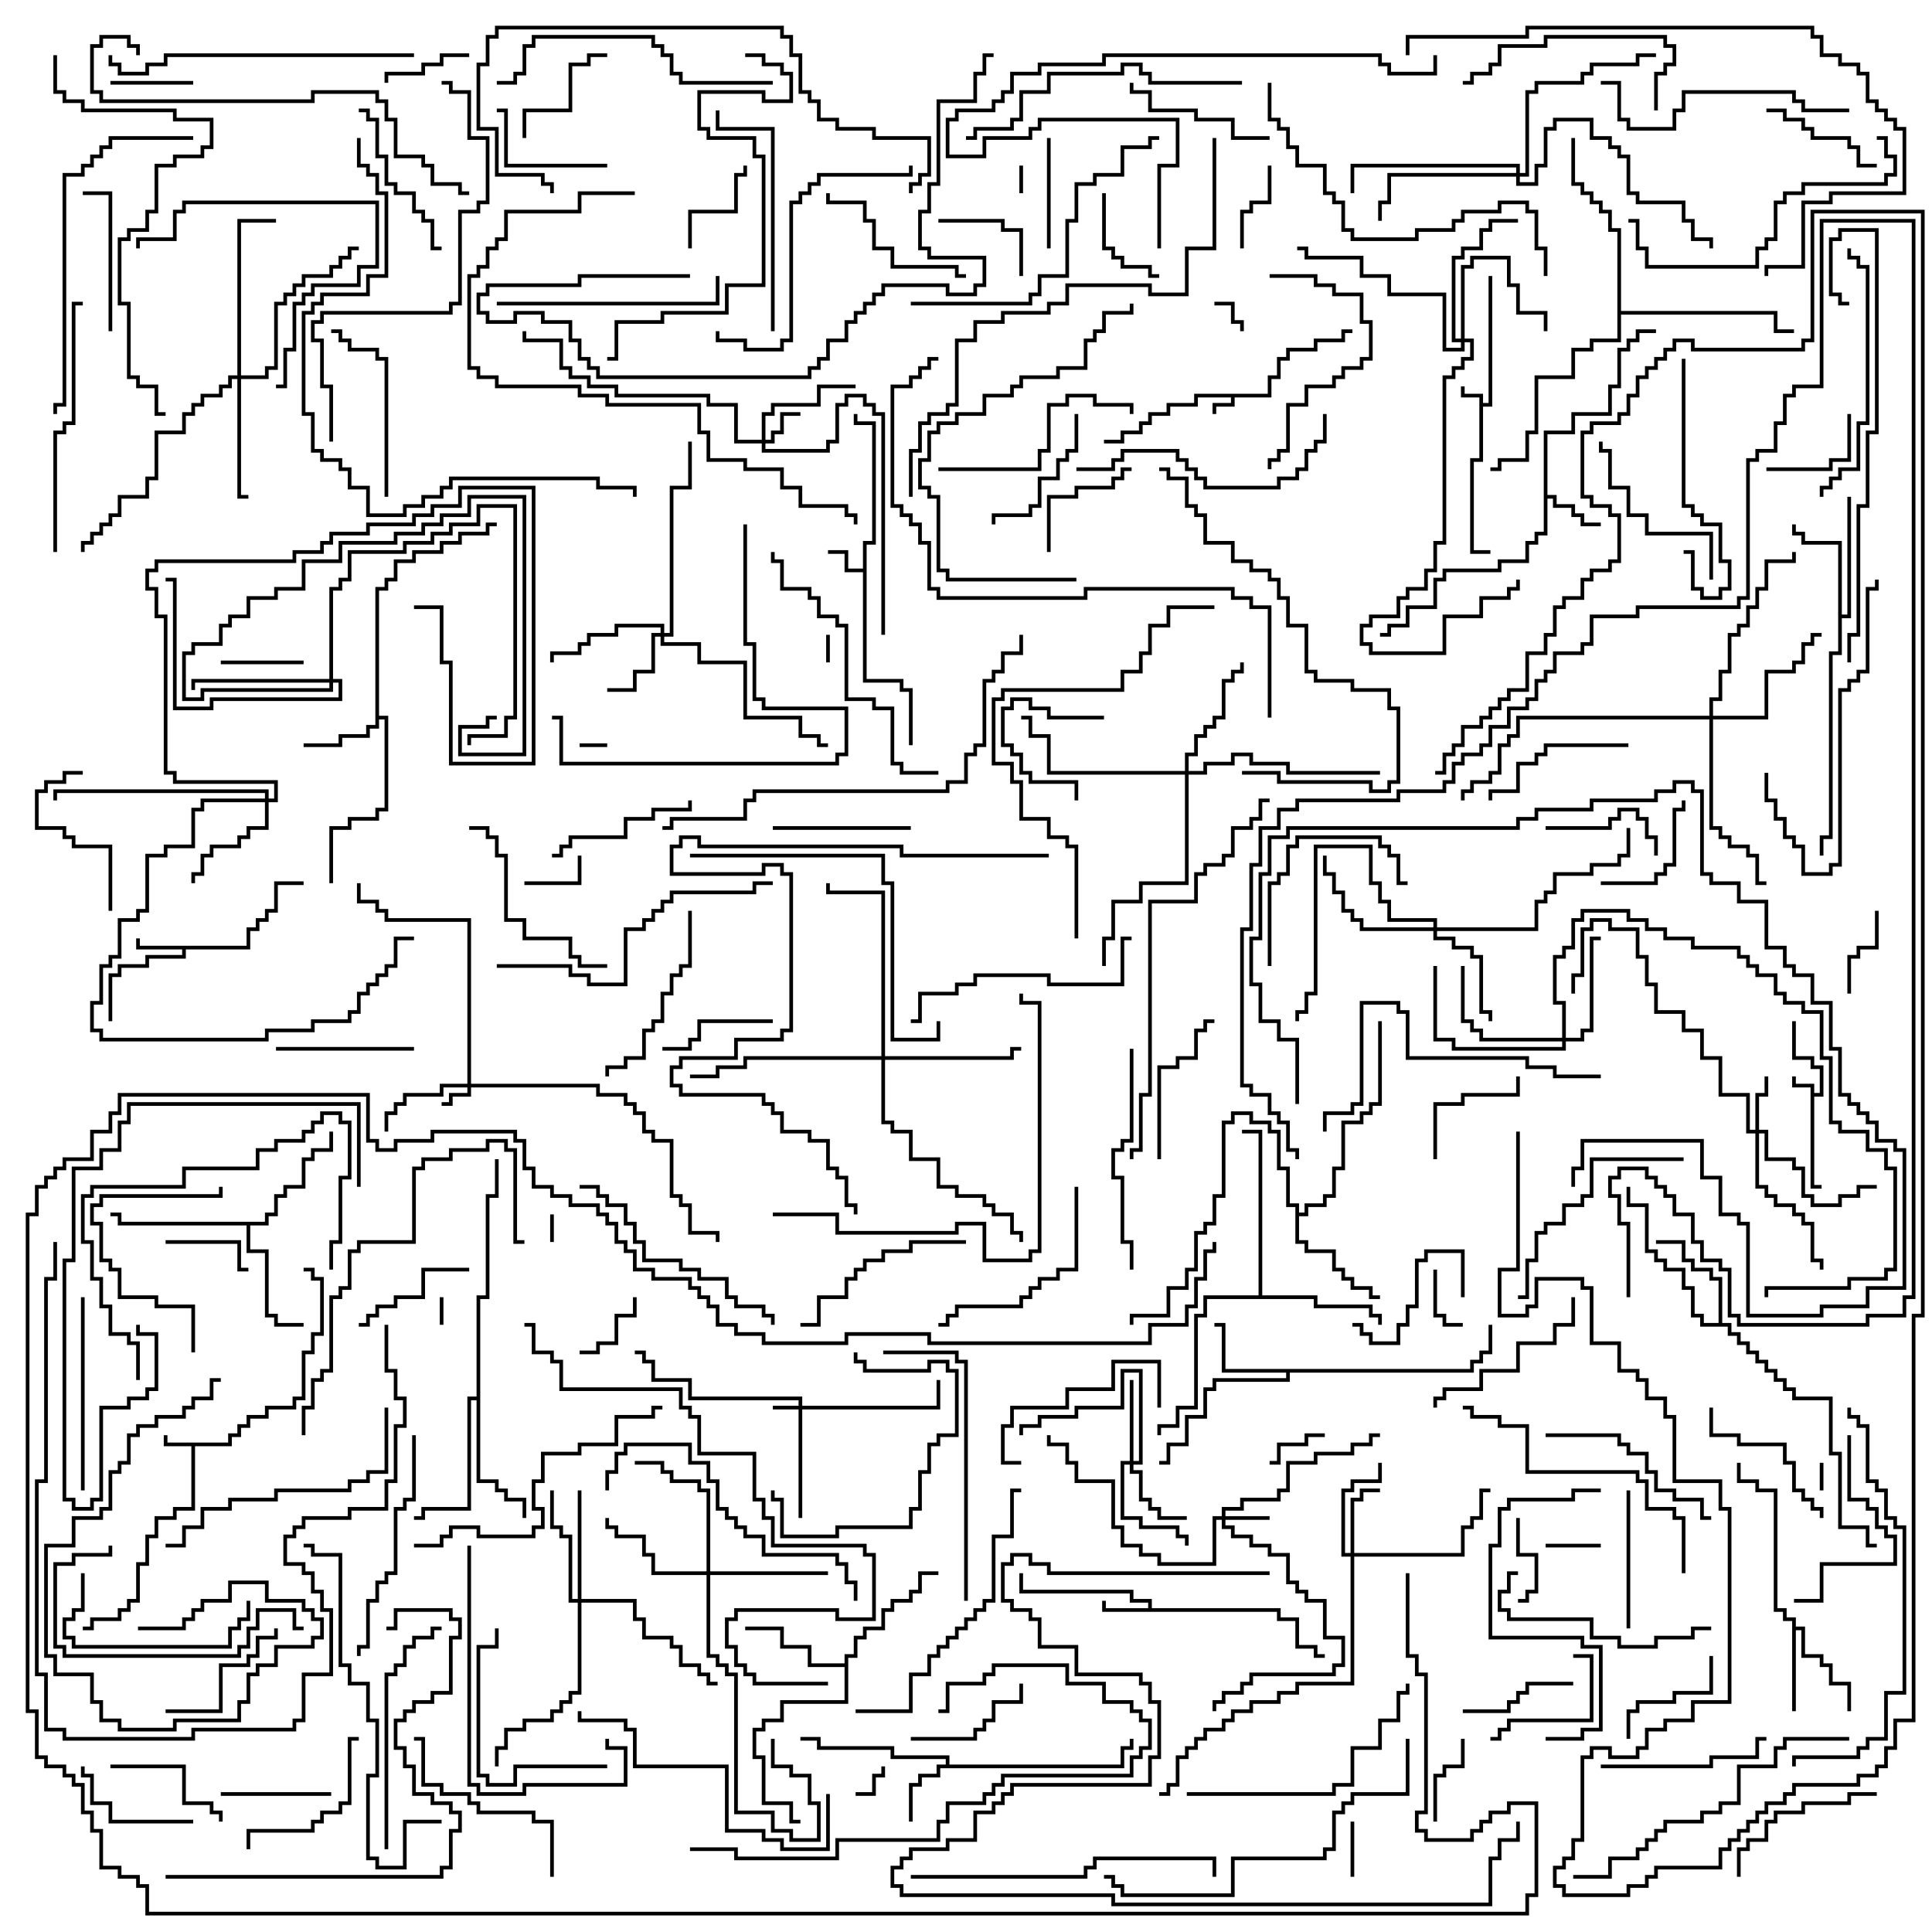 <svg version="1.1" width="105" height="105" xmlns="http://www.w3.org/2000/svg"><path d="M98.4,59.1L97.4,59.1L97.4,58.5L97.6,58.5L97.6,58.9L98.6,58.9L98.6,59.4L98.9,59.4L98.9,58.1L98.4,58.1L98.4,57.6L97.4,57.6L97.4,55.5L97.6,55.5L97.6,57.4L98.6,57.4L98.6,57.9L99.1,57.9L99.1,59.6L98.6,59.6L98.6,64.4L99,64.4L99,64.6L98.4,64.6z" stroke="none"/><path d="M80.4,21.6L79.4,21.6L79.4,21L79.6,21L79.6,21.4L80.6,21.4L80.6,21.9L80.9,21.9L80.9,15L81.1,15L81.1,22.1L80.6,22.1L80.6,25.1L80.1,25.1L80.1,29.9L81,29.9L81,30.1L79.9,30.1L79.9,24.9L80.4,24.9z" stroke="none"/><path d="M68.9,21.4L68.9,20.4L69.4,20.4L69.4,19.4L69.9,19.4L69.9,18.9L71.4,18.9L71.4,18.4L72.9,18.4L72.9,17.9L73.5,17.9L73.5,18.1L73.1,18.1L73.1,18.6L71.6,18.6L71.6,19.1L70.1,19.1L70.1,19.6L69.6,19.6L69.6,20.6L69.1,20.6L69.1,21.6L67.1,21.6L67.1,22.1L66.1,22.1L66.1,22.5L65.9,22.5L65.9,21.9L66.9,21.9L66.9,21.6L65.1,21.6L65.1,22.1L63.6,22.1L63.6,22.6L62.6,22.6L62.6,23.1L62.1,23.1L62.1,23.6L61.1,23.6L61.1,24.1L60,24.1L60,23.9L60.9,23.9L60.9,23.4L61.9,23.4L61.9,22.9L62.4,22.9L62.4,22.4L63.4,22.4L63.4,21.9L64.9,21.9L64.9,21.4z" stroke="none"/><path d="M12.4,78.4L12.4,77.9L12.9,77.9L12.9,77.4L13.4,77.4L13.4,76.9L14.4,76.9L14.4,76.4L15.9,76.4L15.9,75.9L16.4,75.9L16.4,73.4L16.9,73.4L16.9,72.4L17.4,72.4L17.4,69.6L16.9,69.6L16.9,69.1L16.5,69.1L16.5,68.9L17.1,68.9L17.1,69.4L17.6,69.4L17.6,72.6L17.1,72.6L17.1,73.6L16.6,73.6L16.6,76.1L16.1,76.1L16.1,76.6L14.6,76.6L14.6,77.1L13.6,77.1L13.6,77.6L13.1,77.6L13.1,78.1L12.6,78.1L12.6,78.6L10.6,78.6L10.6,82.1L9.6,82.1L9.6,82.6L8.6,82.6L8.6,83.6L8.1,83.6L8.1,85.1L7.6,85.1L7.6,87.1L7.1,87.1L7.1,87.6L6.6,87.6L6.6,88.1L5.1,88.1L5.1,88.6L4.5,88.6L4.5,88.4L4.9,88.4L4.9,87.9L6.4,87.9L6.4,87.4L6.9,87.4L6.9,86.9L7.4,86.9L7.4,84.9L7.9,84.9L7.9,83.4L8.4,83.4L8.4,82.4L9.4,82.4L9.4,81.9L10.4,81.9L10.4,78.6L8.9,78.6L8.9,78L9.1,78L9.1,78.4z" stroke="none"/><path d="M46.9,30.9L46.9,29.4L47.4,29.4L47.4,23.1L46.4,23.1L46.4,22.5L46.6,22.5L46.6,22.9L47.6,22.9L47.6,29.6L47.1,29.6L47.1,36.9L49.1,36.9L49.1,37.4L49.6,37.4L49.6,40.5L49.4,40.5L49.4,37.6L48.9,37.6L48.9,37.1L46.9,37.1L46.9,31.1L45.9,31.1L45.9,30.1L45,30.1L45,29.9L46.1,29.9L46.1,30.9z" stroke="none"/><path d="M13.4,51.4L13.4,50.4L13.9,50.4L13.9,49.9L14.4,49.9L14.4,49.4L14.9,49.4L14.9,47.9L16.5,47.9L16.5,48.1L15.1,48.1L15.1,49.6L14.6,49.6L14.6,50.1L14.1,50.1L14.1,50.6L13.6,50.6L13.6,51.6L10.1,51.6L10.1,52.1L8.1,52.1L8.1,52.6L6.6,52.6L6.6,53.1L6.1,53.1L6.1,55.5L5.9,55.5L5.9,52.9L6.4,52.9L6.4,52.4L7.9,52.4L7.9,51.9L9.9,51.9L9.9,51.6L7.4,51.6L7.4,51L7.6,51L7.6,51.4z" stroke="none"/><path d="M62.4,87.4L62.4,87.1L61.4,87.1L61.4,86.6L55.4,86.6L55.4,85.5L55.6,85.5L55.6,86.4L61.6,86.4L61.6,86.9L62.6,86.9L62.6,87.4L69.6,87.4L69.6,87.9L70.6,87.9L70.6,89.4L71.6,89.4L71.6,89.9L72,89.9L72,90.1L71.4,90.1L71.4,89.6L70.4,89.6L70.4,88.1L69.4,88.1L69.4,87.6L59.9,87.6L59.9,87L60.1,87L60.1,87.4z" stroke="none"/><path d="M83.9,23.4L85.4,23.4L85.4,22.4L87.4,22.4L87.4,20.9L87.9,20.9L87.9,18.9L88.4,18.9L88.4,18.4L88.9,18.4L88.9,17.9L90,17.9L90,18.1L89.1,18.1L89.1,18.6L88.6,18.6L88.6,19.1L88.1,19.1L88.1,21.1L87.6,21.1L87.6,22.6L85.6,22.6L85.6,23.6L84.1,23.6L84.1,26.9L84.6,26.9L84.6,27.4L85.6,27.4L85.6,27.9L86.1,27.9L86.1,28.4L87,28.4L87,28.6L85.9,28.6L85.9,28.1L85.4,28.1L85.4,27.6L84.4,27.6L84.4,27.1L84.1,27.1L84.1,29.1L83.6,29.1L83.6,29.6L83.1,29.6L83.1,30.6L81.6,30.6L81.6,31.1L78.6,31.1L78.6,31.6L78.1,31.6L78.1,33.1L76.6,33.1L76.6,34.1L75.6,34.1L75.6,34.6L75,34.6L75,34.4L75.4,34.4L75.4,33.9L76.4,33.9L76.4,32.9L77.9,32.9L77.9,31.4L78.4,31.4L78.4,30.9L81.4,30.9L81.4,30.4L82.9,30.4L82.9,29.4L83.4,29.4L83.4,28.9L83.9,28.9z" stroke="none"/><path d="M51.4,95.9L51.4,95.6L48.4,95.6L48.4,95.1L44.4,95.1L44.4,94.6L43.5,94.6L43.5,94.4L44.6,94.4L44.6,94.9L48.6,94.9L48.6,95.4L51.6,95.4L51.6,95.9L60.9,95.9L60.9,94.9L61.4,94.9L61.4,94.5L61.6,94.5L61.6,95.1L61.1,95.1L61.1,96.1L51.1,96.1L51.1,96.6L50.1,96.6L50.1,97.1L49.6,97.1L49.6,99L49.4,99L49.4,96.9L49.9,96.9L49.9,96.4L50.9,96.4L50.9,95.9z" stroke="none"/><path d="M20.4,31.9L20.9,31.9L20.9,31.4L21.4,31.4L21.4,30.4L22.4,30.4L22.4,29.9L23.9,29.9L23.9,29.4L24.9,29.4L24.9,28.9L26.4,28.9L26.4,28.4L27,28.4L27,28.6L26.6,28.6L26.6,29.1L25.1,29.1L25.1,29.6L24.1,29.6L24.1,30.1L22.6,30.1L22.6,30.6L21.6,30.6L21.6,31.6L21.1,31.6L21.1,32.1L20.6,32.1L20.6,38.9L21.1,38.9L21.1,44.1L20.6,44.1L20.6,44.6L19.1,44.6L19.1,45.1L18.1,45.1L18.1,48L17.9,48L17.9,44.9L18.9,44.9L18.9,44.4L20.4,44.4L20.4,43.9L20.9,43.9L20.9,39.1L20.6,39.1L20.6,39.6L20.1,39.6L20.1,40.1L18.6,40.1L18.6,40.6L16.5,40.6L16.5,40.4L18.4,40.4L18.4,39.9L19.9,39.9L19.9,39.4L20.4,39.4z" stroke="none"/><path d="M97.4,88.1L96.9,88.1L96.9,87.6L96.4,87.6L96.4,81.1L95.4,81.1L95.4,80.6L94.4,80.6L94.4,79.5L94.6,79.5L94.6,80.4L95.6,80.4L95.6,80.9L96.6,80.9L96.6,87.4L97.1,87.4L97.1,87.9L97.6,87.9L97.6,88.4L98.1,88.4L98.1,89.9L99.1,89.9L99.1,90.4L99.6,90.4L99.6,91.4L100.6,91.4L100.6,93L100.4,93L100.4,91.6L99.4,91.6L99.4,90.6L98.9,90.6L98.9,90.1L97.9,90.1L97.9,88.6L97.6,88.6L97.6,93L97.4,93z" stroke="none"/><path d="M79.9,74.4L79.9,73.9L80.4,73.9L80.4,73.4L80.9,73.4L80.9,72L81.1,72L81.1,73.6L80.6,73.6L80.6,74.1L80.1,74.1L80.1,74.6L70.1,74.6L70.1,75.1L66.1,75.1L66.1,75.6L65.6,75.6L65.6,77.1L64.6,77.1L64.6,78.6L63.6,78.6L63.6,79.6L63,79.6L63,79.4L63.4,79.4L63.4,78.4L64.4,78.4L64.4,76.9L65.4,76.9L65.4,75.4L65.9,75.4L65.9,74.9L69.9,74.9L69.9,74.6L66.4,74.6L66.4,72.1L66,72.1L66,71.9L66.6,71.9L66.6,74.4z" stroke="none"/><path d="M99.9,29.6L97.9,29.6L97.9,29.1L97.4,29.1L97.4,28.5L97.6,28.5L97.6,28.9L98.1,28.9L98.1,29.4L100.1,29.4L100.1,33.4L100.4,33.4L100.4,27L100.6,27L100.6,33.6L100.1,33.6L100.1,35.6L99.6,35.6L99.6,45.6L99.1,45.6L99.1,46.5L98.9,46.5L98.9,45.4L99.4,45.4L99.4,35.4L99.9,35.4z" stroke="none"/><path d="M93.4,71.9L93.4,69.6L92.9,69.6L92.9,69.1L91.9,69.1L91.9,68.6L91.4,68.6L91.4,67.6L90,67.6L90,67.4L91.6,67.4L91.6,68.4L92.1,68.4L92.1,68.9L93.1,68.9L93.1,69.4L93.6,69.4L93.6,71.9L94.1,71.9L94.1,72.4L94.6,72.4L94.6,72.9L95.1,72.9L95.1,73.4L95.6,73.4L95.6,73.9L96.1,73.9L96.1,74.4L96.6,74.4L96.6,74.9L97.1,74.9L97.1,75.4L97.6,75.4L97.6,75.9L99.6,75.9L99.6,78.9L100.1,78.9L100.1,82.9L101.6,82.9L101.6,83.9L102,83.9L102,84.1L101.4,84.1L101.4,83.1L99.9,83.1L99.9,79.1L99.4,79.1L99.4,76.1L97.4,76.1L97.4,75.6L96.9,75.6L96.9,75.1L96.4,75.1L96.4,74.6L95.9,74.6L95.9,74.1L95.4,74.1L95.4,73.6L94.9,73.6L94.9,73.1L94.4,73.1L94.4,72.6L93.9,72.6L93.9,72.1L92.4,72.1L92.4,71.6L91.9,71.6L91.9,70.1L91.4,70.1L91.4,69.1L90.4,69.1L90.4,68.6L89.9,68.6L89.9,68.1L89.4,68.1L89.4,65.6L88.4,65.6L88.4,64.5L88.6,64.5L88.6,65.4L89.6,65.4L89.6,67.9L90.1,67.9L90.1,68.4L90.6,68.4L90.6,68.9L91.6,68.9L91.6,69.9L92.1,69.9L92.1,71.4L92.6,71.4L92.6,71.9z" stroke="none"/><path d="M45.9,90.4L45.9,89.9L46.4,89.9L46.4,88.9L46.9,88.9L46.9,88.4L47.9,88.4L47.9,87.4L48.4,87.4L48.4,86.9L49.4,86.9L49.4,86.4L49.9,86.4L49.9,85.4L51,85.4L51,85.6L50.1,85.6L50.1,86.6L49.6,86.6L49.6,87.1L48.6,87.1L48.6,87.6L48.1,87.6L48.1,88.6L47.1,88.6L47.1,89.1L46.6,89.1L46.6,90.1L46.1,90.1L46.1,92.6L42.6,92.6L42.6,93.6L41.6,93.6L41.6,94.1L41.1,94.1L41.1,95.4L41.6,95.4L41.6,97.9L43.1,97.9L43.1,98.9L43.5,98.9L43.5,99.1L42.9,99.1L42.9,98.1L41.4,98.1L41.4,95.6L40.9,95.6L40.9,93.9L41.4,93.9L41.4,93.4L42.4,93.4L42.4,92.4L45.9,92.4L45.9,90.6L43.9,90.6L43.9,89.6L42.4,89.6L42.4,88.6L40.5,88.6L40.5,88.4L42.6,88.4L42.6,89.4L44.1,89.4L44.1,90.4z" stroke="none"/><path d="M14.4,66.4L14.4,65.9L14.9,65.9L14.9,64.9L15.4,64.9L15.4,64.4L16.4,64.4L16.4,62.9L16.9,62.9L16.9,62.4L17.9,62.4L17.9,61.5L18.1,61.5L18.1,62.6L17.1,62.6L17.1,63.1L16.6,63.1L16.6,64.6L15.6,64.6L15.6,65.1L15.1,65.1L15.1,66.1L14.6,66.1L14.6,66.6L13.6,66.6L13.6,67.9L14.6,67.9L14.6,71.4L15.1,71.4L15.1,71.9L16.5,71.9L16.5,72.1L14.9,72.1L14.9,71.6L14.4,71.6L14.4,68.1L13.4,68.1L13.4,66.6L6.4,66.6L6.4,66.1L6,66.1L6,65.9L6.6,65.9L6.6,66.4z" stroke="none"/><path d="M70.4,65.6L69.9,65.6L69.9,63.6L69.4,63.6L69.4,61.6L68.9,61.6L68.9,61.1L67.9,61.1L67.9,60.6L67.1,60.6L67.1,61.1L66.6,61.1L66.6,65.1L66.1,65.1L66.1,66.6L65.6,66.6L65.6,67.1L65.1,67.1L65.1,69.1L64.6,69.1L64.6,70.1L63.6,70.1L63.6,71.6L61.6,71.6L61.6,72L61.4,72L61.4,71.4L63.4,71.4L63.4,69.9L64.4,69.9L64.4,68.9L64.9,68.9L64.9,66.9L65.4,66.9L65.4,66.4L65.9,66.4L65.9,64.9L66.4,64.9L66.4,60.9L66.9,60.9L66.9,60.4L68.1,60.4L68.1,60.9L69.1,60.9L69.1,61.4L69.6,61.4L69.6,63.4L70.1,63.4L70.1,65.4L70.6,65.4L70.6,65.9L70.9,65.9L70.9,65.4L71.9,65.4L71.9,64.9L72.4,64.9L72.4,63.4L72.9,63.4L72.9,60.9L73.9,60.9L73.9,60.4L74.4,60.4L74.4,59.9L74.9,59.9L74.9,55.5L75.1,55.5L75.1,60.1L74.6,60.1L74.6,60.6L74.1,60.6L74.1,61.1L73.1,61.1L73.1,63.6L72.6,63.6L72.6,65.1L72.1,65.1L72.1,65.6L71.1,65.6L71.1,66.1L70.6,66.1L70.6,67.4L71.1,67.4L71.1,67.9L72.6,67.9L72.6,68.9L73.1,68.9L73.1,69.4L73.6,69.4L73.6,69.9L74.6,69.9L74.6,70.4L75,70.4L75,70.6L74.4,70.6L74.4,70.1L73.4,70.1L73.4,69.6L72.9,69.6L72.9,69.1L72.4,69.1L72.4,68.1L70.9,68.1L70.9,67.6L70.4,67.6z" stroke="none"/><path d="M68.4,70.4L68.4,61.6L67.5,61.6L67.5,61.4L68.6,61.4L68.6,70.4L71.6,70.4L71.6,70.9L74.6,70.9L74.6,71.4L75.1,71.4L75.1,72L74.9,72L74.9,71.6L74.4,71.6L74.4,71.1L71.4,71.1L71.4,70.6L65.6,70.6L65.6,71.6L65.1,71.6L65.1,76.6L64.1,76.6L64.1,77.6L63.1,77.6L63.1,78L62.9,78L62.9,77.4L63.9,77.4L63.9,76.4L64.9,76.4L64.9,71.4L65.4,71.4L65.4,70.4z" stroke="none"/><path d="M25.9,75.9L25.9,70.4L26.4,70.4L26.4,64.9L26.9,64.9L26.9,63L27.1,63L27.1,65.1L26.6,65.1L26.6,70.6L26.1,70.6L26.1,80.4L27.1,80.4L27.1,80.9L27.6,80.9L27.6,81.4L28.6,81.4L28.6,82.5L28.4,82.5L28.4,81.6L27.4,81.6L27.4,81.1L26.9,81.1L26.9,80.6L25.9,80.6L25.9,76.1L25.6,76.1L25.6,82.1L23.1,82.1L23.1,82.6L22.5,82.6L22.5,82.4L22.9,82.4L22.9,81.9L25.4,81.9L25.4,75.9z" stroke="none"/><path d="M87.9,12.6L87.4,12.6L87.4,11.6L86.9,11.6L86.9,11.1L86.4,11.1L86.4,10.6L85.9,10.6L85.9,10.1L85.4,10.1L85.4,7.5L85.6,7.5L85.6,9.9L86.1,9.9L86.1,10.4L86.6,10.4L86.6,10.9L87.1,10.9L87.1,11.4L87.6,11.4L87.6,12.4L88.1,12.4L88.1,16.9L96.6,16.9L96.6,17.9L97.5,17.9L97.5,18.1L96.4,18.1L96.4,17.1L88.1,17.1L88.1,18.6L86.6,18.6L86.6,19.1L85.6,19.1L85.6,20.6L83.6,20.6L83.6,23.6L83.1,23.6L83.1,25.1L81.6,25.1L81.6,25.6L81,25.6L81,25.4L81.4,25.4L81.4,24.9L82.9,24.9L82.9,23.4L83.4,23.4L83.4,20.4L85.4,20.4L85.4,18.9L86.4,18.9L86.4,18.4L87.9,18.4z" stroke="none"/><path d="M43.4,76.4L43.4,76.1L37.4,76.1L37.4,75.1L35.4,75.1L35.4,74.1L34.9,74.1L34.9,73.6L34.5,73.6L34.5,73.4L35.1,73.4L35.1,73.9L35.6,73.9L35.6,74.9L37.6,74.9L37.6,75.9L43.6,75.9L43.6,76.4L50.9,76.4L50.9,75L51.1,75L51.1,76.6L43.6,76.6L43.6,82.5L43.4,82.5L43.4,76.6L42,76.6L42,76.4z" stroke="none"/><path d="M25.4,58.9L25.4,50.1L20.9,50.1L20.9,49.6L20.4,49.6L20.4,49.1L19.4,49.1L19.4,48L19.6,48L19.6,48.9L20.6,48.9L20.6,49.4L21.1,49.4L21.1,49.9L25.6,49.9L25.6,58.9L32.6,58.9L32.6,59.4L34.1,59.4L34.1,59.9L34.6,59.9L34.6,60.4L35.1,60.4L35.1,61.4L35.6,61.4L35.6,61.9L36.6,61.9L36.6,64.9L37.1,64.9L37.1,65.4L37.6,65.4L37.6,66.9L39.1,66.9L39.1,67.5L38.9,67.5L38.9,67.1L37.4,67.1L37.4,65.6L36.9,65.6L36.9,65.1L36.4,65.1L36.4,62.1L35.4,62.1L35.4,61.6L34.9,61.6L34.9,60.6L34.4,60.6L34.4,60.1L33.9,60.1L33.9,59.6L32.4,59.6L32.4,59.1L25.6,59.1L25.6,59.6L24.6,59.6L24.6,60.1L24,60.1L24,59.9L24.4,59.9L24.4,59.4L25.4,59.4L25.4,59.1L24.1,59.1L24.1,59.6L22.1,59.6L22.1,60.1L21.6,60.1L21.6,60.6L21.1,60.6L21.1,61.5L20.9,61.5L20.9,60.4L21.4,60.4L21.4,59.9L21.9,59.9L21.9,59.4L23.9,59.4L23.9,58.9z" stroke="none"/><path d="M66.4,82.4L66.4,81.9L67.4,81.9L67.4,81.4L69.4,81.4L69.4,80.9L69.9,80.9L69.9,79.4L71.4,79.4L71.4,78.9L73.4,78.9L73.4,78.4L74.4,78.4L74.4,77.9L75,77.9L75,78.1L74.6,78.1L74.6,78.6L73.6,78.6L73.6,79.1L71.6,79.1L71.6,79.6L70.1,79.6L70.1,81.1L69.6,81.1L69.6,81.6L67.6,81.6L67.6,82.1L66.6,82.1L66.6,82.4L69,82.4L69,82.6L66.6,82.6L66.6,82.9L67.1,82.9L67.1,83.4L68.1,83.4L68.1,83.9L69.1,83.9L69.1,84.4L70.1,84.4L70.1,85.9L70.6,85.9L70.6,86.4L71.1,86.4L71.1,86.9L72.1,86.9L72.1,88.9L73.1,88.9L73.1,90.6L72.6,90.6L72.6,91.1L68.1,91.1L68.1,91.6L67.6,91.6L67.6,92.1L66.6,92.1L66.6,92.6L66.1,92.6L66.1,93L65.9,93L65.9,92.4L66.4,92.4L66.4,91.9L67.4,91.9L67.4,91.4L67.9,91.4L67.9,90.9L72.4,90.9L72.4,90.4L72.9,90.4L72.9,89.1L71.9,89.1L71.9,87.1L70.9,87.1L70.9,86.6L70.4,86.6L70.4,86.1L69.9,86.1L69.9,84.6L68.9,84.6L68.9,84.1L67.9,84.1L67.9,83.6L66.9,83.6L66.9,83.1L66.4,83.1L66.4,82.6L66.1,82.6L66.1,85.1L62.9,85.1L62.9,84.6L61.9,84.6L61.9,84.1L60.9,84.1L60.9,83.1L60.4,83.1L60.4,80.6L58.4,80.6L58.4,79.6L57.9,79.6L57.9,78.6L56.9,78.6L56.9,78L57.1,78L57.1,78.4L58.1,78.4L58.1,79.4L58.6,79.4L58.6,80.4L60.6,80.4L60.6,82.9L61.1,82.9L61.1,83.9L62.1,83.9L62.1,84.4L63.1,84.4L63.1,84.9L65.9,84.9L65.9,82.4z" stroke="none"/><path d="M41.4,23.9L41.4,22.4L41.9,22.4L41.9,21.9L44.4,21.9L44.4,20.9L46.5,20.9L46.5,21.1L44.6,21.1L44.6,22.1L42.1,22.1L42.1,22.6L41.6,22.6L41.6,23.9L41.9,23.9L41.9,23.4L42.4,23.4L42.4,22.4L43.5,22.4L43.5,22.6L42.6,22.6L42.6,23.6L42.1,23.6L42.1,24.1L41.6,24.1L41.6,24.4L44.9,24.4L44.9,23.9L45.4,23.9L45.4,21.9L45.9,21.9L45.9,21.4L47.1,21.4L47.1,21.9L47.6,21.9L47.6,22.4L48.1,22.4L48.1,34.5L47.9,34.5L47.9,22.6L47.4,22.6L47.4,22.1L46.9,22.1L46.9,21.6L46.1,21.6L46.1,22.1L45.6,22.1L45.6,24.1L45.1,24.1L45.1,24.6L41.4,24.6L41.4,24.1L39.9,24.1L39.9,22.1L38.4,22.1L38.4,21.6L33.4,21.6L33.4,21.1L31.9,21.1L31.9,20.6L30.9,20.6L30.9,20.1L30.4,20.1L30.4,18.6L28.4,18.6L28.4,18L28.6,18L28.6,18.4L30.6,18.4L30.6,19.9L31.1,19.9L31.1,20.4L32.1,20.4L32.1,20.9L33.6,20.9L33.6,21.4L38.6,21.4L38.6,21.9L40.1,21.9L40.1,23.9z" stroke="none"/><path d="M95.4,61.4L95.4,59.4L95.9,59.4L95.9,58.5L96.1,58.5L96.1,59.6L95.6,59.6L95.6,61.4L96.1,61.4L96.1,62.9L97.6,62.9L97.6,63.4L98.1,63.4L98.1,64.9L98.6,64.9L98.6,65.4L99.9,65.4L99.9,64.9L100.9,64.9L100.9,64.4L102,64.4L102,64.6L101.1,64.6L101.1,65.1L100.1,65.1L100.1,65.6L98.4,65.6L98.4,65.1L97.9,65.1L97.9,63.6L97.4,63.6L97.4,63.1L95.9,63.1L95.9,61.6L95.6,61.6L95.6,64.4L96.1,64.4L96.1,64.9L96.6,64.9L96.6,65.4L97.6,65.4L97.6,65.9L98.1,65.9L98.1,66.4L98.6,66.4L98.6,68.4L99.1,68.4L99.1,69L98.9,69L98.9,68.6L98.4,68.6L98.4,66.6L97.9,66.6L97.9,66.1L97.4,66.1L97.4,65.6L96.4,65.6L96.4,65.1L95.9,65.1L95.9,64.6L95.4,64.6L95.4,61.6L94.9,61.6L94.9,59.6L93.4,59.6L93.4,57.6L92.4,57.6L92.4,56.1L91.4,56.1L91.4,55.1L89.9,55.1L89.9,53.6L89.4,53.6L89.4,52.1L88.9,52.1L88.9,50.6L87.4,50.6L87.4,50.1L86.6,50.1L86.6,50.6L86.1,50.6L86.1,53.1L85.6,53.1L85.6,54L85.4,54L85.4,52.9L85.9,52.9L85.9,50.4L86.4,50.4L86.4,49.9L87.6,49.9L87.6,50.4L89.1,50.4L89.1,51.9L89.6,51.9L89.6,53.4L90.1,53.4L90.1,54.9L91.6,54.9L91.6,55.9L92.6,55.9L92.6,57.4L93.6,57.4L93.6,59.4L95.1,59.4L95.1,61.4z" stroke="none"/><path d="M73.4,84.4L73.4,81.4L73.9,81.4L73.9,80.9L75,80.9L75,81.1L74.1,81.1L74.1,81.6L73.6,81.6L73.6,84.4L79.4,84.4L79.4,82.9L79.9,82.9L79.9,82.4L80.4,82.4L80.4,80.9L81,80.9L81,81.1L80.6,81.1L80.6,82.6L80.1,82.6L80.1,83.1L79.6,83.1L79.6,84.6L73.6,84.6L73.6,91.6L70.6,91.6L70.6,92.1L69.6,92.1L69.6,92.6L68.1,92.6L68.1,93.1L67.1,93.1L67.1,93.6L66.6,93.6L66.6,94.1L65.6,94.1L65.6,94.6L65.1,94.6L65.1,95.1L64.6,95.1L64.6,95.6L64.1,95.6L64.1,97.1L63.6,97.1L63.6,97.6L63,97.6L63,97.4L63.4,97.4L63.4,96.9L63.9,96.9L63.9,95.4L64.4,95.4L64.4,94.9L64.9,94.9L64.9,94.4L65.4,94.4L65.4,93.9L66.4,93.9L66.4,93.4L66.9,93.4L66.9,92.9L67.9,92.9L67.9,92.4L69.4,92.4L69.4,91.9L70.4,91.9L70.4,91.4L73.4,91.4L73.4,84.6L72.9,84.6L72.9,80.9L73.4,80.9L73.4,80.4L74.9,80.4L74.9,79.5L75.1,79.5L75.1,80.6L73.6,80.6L73.6,81.1L73.1,81.1L73.1,84.4z" stroke="none"/><path d="M35.9,34.4L35.9,34.1L33.6,34.1L33.6,34.6L32.1,34.6L32.1,35.1L31.6,35.1L31.6,35.6L30.1,35.6L30.1,36L29.9,36L29.9,35.4L31.4,35.4L31.4,34.9L31.9,34.9L31.9,34.4L33.4,34.4L33.4,33.9L36.1,33.9L36.1,34.4L36.4,34.4L36.4,26.4L37.4,26.4L37.4,24L37.6,24L37.6,26.6L36.6,26.6L36.6,34.6L36.1,34.6L36.1,34.9L38.1,34.9L38.1,35.9L40.6,35.9L40.6,38.9L43.6,38.9L43.6,39.9L44.6,39.9L44.6,40.4L45,40.4L45,40.6L44.4,40.6L44.4,40.1L43.4,40.1L43.4,39.1L40.4,39.1L40.4,36.1L37.9,36.1L37.9,35.1L35.9,35.1L35.9,34.6L35.6,34.6L35.6,36.6L34.6,36.6L34.6,37.6L33,37.6L33,37.4L34.4,37.4L34.4,36.4L35.4,36.4L35.4,34.4z" stroke="none"/><path d="M61.4,79.4L61.4,75L61.6,75L61.6,79.4L61.9,79.4L61.9,74.6L61.1,74.6L61.1,76.6L58.6,76.6L58.6,77.1L56.6,77.1L56.6,77.6L55.6,77.6L55.6,78L55.4,78L55.4,77.4L56.4,77.4L56.4,76.9L58.4,76.9L58.4,76.4L60.9,76.4L60.9,74.4L62.1,74.4L62.1,79.6L61.6,79.6L61.6,79.9L62.1,79.9L62.1,81.4L62.6,81.4L62.6,81.9L63.1,81.9L63.1,82.4L64.5,82.4L64.5,82.6L62.9,82.6L62.9,82.1L62.4,82.1L62.4,81.6L61.9,81.6L61.9,80.1L61.4,80.1L61.4,79.6L61.1,79.6L61.1,82.4L62.1,82.4L62.1,82.9L64.1,82.9L64.1,83.4L64.6,83.4L64.6,84L64.4,84L64.4,83.6L63.9,83.6L63.9,83.1L61.9,83.1L61.9,82.6L60.9,82.6L60.9,79.4z" stroke="none"/><path d="M79.4,18.4L79.4,14.4L79.9,14.4L79.9,13.9L82.1,13.9L82.1,15.4L82.6,15.4L82.6,16.9L84.1,16.9L84.1,18L83.9,18L83.9,17.1L82.4,17.1L82.4,15.6L81.9,15.6L81.9,14.1L80.1,14.1L80.1,14.6L79.6,14.6L79.6,18.4L80.1,18.4L80.1,19.6L79.6,19.6L79.6,20.1L79.1,20.1L79.1,20.6L78.6,20.6L78.6,29.6L78.1,29.6L78.1,31.1L77.6,31.1L77.6,32.1L76.6,32.1L76.6,32.6L76.1,32.6L76.1,33.6L74.6,33.6L74.6,34.1L74.1,34.1L74.1,34.9L74.6,34.9L74.6,35.4L78.4,35.4L78.4,33.4L80.4,33.4L80.4,32.4L81.9,32.4L81.9,31.9L82.4,31.9L82.4,31.5L82.6,31.5L82.6,32.1L82.1,32.1L82.1,32.6L80.6,32.6L80.6,33.6L78.6,33.6L78.6,35.6L74.4,35.6L74.4,35.1L73.9,35.1L73.9,33.9L74.4,33.9L74.4,33.4L75.9,33.4L75.9,32.4L76.4,32.4L76.4,31.9L77.4,31.9L77.4,30.9L77.9,30.9L77.9,29.4L78.4,29.4L78.4,20.4L78.9,20.4L78.9,19.9L79.4,19.9L79.4,19.4L79.9,19.4L79.9,18.6L79.6,18.6L79.6,19.1L78.4,19.1L78.4,16.1L75.4,16.1L75.4,15.1L73.9,15.1L73.9,14.1L70.9,14.1L70.9,13.6L70.5,13.6L70.5,13.4L71.1,13.4L71.1,13.9L74.1,13.9L74.1,14.9L75.6,14.9L75.6,15.9L78.6,15.9L78.6,18.9L79.4,18.9L79.4,18.6L78.9,18.6L78.9,13.9L79.4,13.9L79.4,13.4L80.4,13.4L80.4,12.4L80.9,12.4L80.9,11.9L82.5,11.9L82.5,12.1L81.1,12.1L81.1,12.6L80.6,12.6L80.6,13.6L79.6,13.6L79.6,14.1L79.1,14.1L79.1,18.4z" stroke="none"/><path d="M77.9,50.4L77.9,50.1L75.4,50.1L75.4,49.1L74.9,49.1L74.9,48.1L74.4,48.1L74.4,46.1L71.6,46.1L71.6,54.1L71.1,54.1L71.1,55.1L70.6,55.1L70.6,55.5L70.4,55.5L70.4,54.9L70.9,54.9L70.9,53.9L71.4,53.9L71.4,45.9L74.6,45.9L74.6,47.9L75.1,47.9L75.1,48.9L75.6,48.9L75.6,49.9L78.1,49.9L78.1,50.4L83.4,50.4L83.4,48.9L83.9,48.9L83.9,48.4L84.4,48.4L84.4,47.4L86.4,47.4L86.4,46.9L87.9,46.9L87.9,46.4L88.4,46.4L88.4,45L88.6,45L88.6,46.6L88.1,46.6L88.1,47.1L86.6,47.1L86.6,47.6L84.6,47.6L84.6,48.6L84.1,48.6L84.1,49.1L83.6,49.1L83.6,50.6L78.1,50.6L78.1,50.9L79.1,50.9L79.1,51.4L80.1,51.4L80.1,51.9L80.6,51.9L80.6,54.9L81.1,54.9L81.1,55.5L80.9,55.5L80.9,55.1L80.4,55.1L80.4,52.1L79.9,52.1L79.9,51.6L78.9,51.6L78.9,51.1L77.9,51.1L77.9,50.6L73.9,50.6L73.9,50.1L73.4,50.1L73.4,49.6L72.9,49.6L72.9,48.6L72.4,48.6L72.4,47.6L71.9,47.6L71.9,46.5L72.1,46.5L72.1,47.4L72.6,47.4L72.6,48.4L73.1,48.4L73.1,49.4L73.6,49.4L73.6,49.9L74.1,49.9L74.1,50.4z" stroke="none"/><path d="M84.9,56.4L84.9,54.6L84.4,54.6L84.4,51.9L84.9,51.9L84.9,51.4L85.4,51.4L85.4,49.9L85.9,49.9L85.9,49.4L88.6,49.4L88.6,49.9L89.6,49.9L89.6,50.4L90.6,50.4L90.6,50.9L92.1,50.9L92.1,51.4L94.6,51.4L94.6,51.9L95.1,51.9L95.1,52.4L95.6,52.4L95.6,52.9L96.6,52.9L96.6,53.9L97.1,53.9L97.1,54.4L98.1,54.4L98.1,54.9L99.1,54.9L99.1,57.4L99.6,57.4L99.6,60.9L100.1,60.9L100.1,61.4L101.6,61.4L101.6,62.4L102.6,62.4L102.6,63.4L103.1,63.4L103.1,69.1L102.6,69.1L102.6,69.6L100.6,69.6L100.6,70.1L96.1,70.1L96.1,70.5L95.9,70.5L95.9,69.9L100.4,69.9L100.4,69.4L102.4,69.4L102.4,68.9L102.9,68.9L102.9,63.6L102.4,63.6L102.4,62.6L101.4,62.6L101.4,61.6L99.9,61.6L99.9,61.1L99.4,61.1L99.4,57.6L98.9,57.6L98.9,55.1L97.9,55.1L97.9,54.6L96.9,54.6L96.9,54.1L96.4,54.1L96.4,53.1L95.4,53.1L95.4,52.6L94.9,52.6L94.9,52.1L94.4,52.1L94.4,51.6L91.9,51.6L91.9,51.1L90.4,51.1L90.4,50.6L89.4,50.6L89.4,50.1L88.4,50.1L88.4,49.6L86.1,49.6L86.1,50.1L85.6,50.1L85.6,51.6L85.1,51.6L85.1,52.1L84.6,52.1L84.6,54.4L85.1,54.4L85.1,56.4L85.9,56.4L85.9,55.9L86.4,55.9L86.4,50.9L87,50.9L87,51.1L86.6,51.1L86.6,56.1L86.1,56.1L86.1,56.6L85.1,56.6L85.1,57.1L78.9,57.1L78.9,56.6L77.9,56.6L77.9,52.5L78.1,52.5L78.1,56.4L79.1,56.4L79.1,56.9L84.9,56.9L84.9,56.6L80.4,56.6L80.4,56.1L79.9,56.1L79.9,55.6L79.4,55.6L79.4,52.5L79.6,52.5L79.6,55.4L80.1,55.4L80.1,55.9L80.6,55.9L80.6,56.4z" stroke="none"/><path d="M31.4,86.9L31.4,81L31.6,81L31.6,86.9L34.6,86.9L34.6,87.9L35.1,87.9L35.1,88.9L36.6,88.9L36.6,89.4L37.1,89.4L37.1,90.4L38.1,90.4L38.1,90.9L38.6,90.9L38.6,91.4L39,91.4L39,91.6L38.4,91.6L38.4,91.1L37.9,91.1L37.9,90.6L36.9,90.6L36.9,89.6L36.4,89.6L36.4,89.1L34.9,89.1L34.9,88.1L34.4,88.1L34.4,87.1L31.6,87.1L31.6,92.1L31.1,92.1L31.1,92.6L30.6,92.6L30.6,93.1L30.1,93.1L30.1,93.6L28.6,93.6L28.6,94.1L27.6,94.1L27.6,95.1L27.1,95.1L27.1,96L26.9,96L26.9,94.9L27.4,94.9L27.4,93.9L28.4,93.9L28.4,93.4L29.9,93.4L29.9,92.9L30.4,92.9L30.4,92.4L30.9,92.4L30.9,91.9L31.4,91.9L31.4,87.1L30.9,87.1L30.9,83.6L30.4,83.6L30.4,83.1L29.9,83.1L29.9,81L30.1,81L30.1,82.9L30.6,82.9L30.6,83.4L31.1,83.4L31.1,86.9z" stroke="none"/><path d="M14.4,43.4L14.4,43.1L3.1,43.1L3.1,43.5L2.9,43.5L2.9,42.9L14.6,42.9L14.6,43.4L14.9,43.4L14.9,42.6L9.4,42.6L9.4,42.1L8.9,42.1L8.9,33.6L8.4,33.6L8.4,32.1L7.9,32.1L7.9,30.9L8.4,30.9L8.4,30.4L15.9,30.4L15.9,29.9L17.4,29.9L17.4,29.4L17.9,29.4L17.9,28.9L19.9,28.9L19.9,28.4L22.4,28.4L22.4,27.9L23.4,27.9L23.4,27.4L24.9,27.4L24.9,26.4L29.1,26.4L29.1,41.6L24.4,41.6L24.4,36.1L23.9,36.1L23.9,33.1L22.5,33.1L22.5,32.9L24.1,32.9L24.1,35.9L24.6,35.9L24.6,41.4L28.9,41.4L28.9,26.6L25.1,26.6L25.1,27.6L23.6,27.6L23.6,28.1L22.6,28.1L22.6,28.6L20.1,28.6L20.1,29.1L18.1,29.1L18.1,29.6L17.6,29.6L17.6,30.1L16.1,30.1L16.1,30.6L8.6,30.6L8.6,31.1L8.1,31.1L8.1,31.9L8.6,31.9L8.6,33.4L9.1,33.4L9.1,41.9L9.6,41.9L9.6,42.4L15.1,42.4L15.1,43.6L14.6,43.6L14.6,45.1L13.6,45.1L13.6,45.6L13.1,45.6L13.1,46.1L11.6,46.1L11.6,46.6L11.1,46.6L11.1,47.6L10.6,47.6L10.6,48L10.4,48L10.4,47.4L10.9,47.4L10.9,46.4L11.4,46.4L11.4,45.9L12.9,45.9L12.9,45.4L13.4,45.4L13.4,44.9L14.4,44.9L14.4,43.6L11.1,43.6L11.1,44.1L10.6,44.1L10.6,46.1L9.1,46.1L9.1,46.6L8.1,46.6L8.1,49.6L7.6,49.6L7.6,50.1L6.6,50.1L6.6,52.1L6.1,52.1L6.1,52.6L5.6,52.6L5.6,54.6L5.1,54.6L5.1,55.9L5.6,55.9L5.6,56.4L14.4,56.4L14.4,55.9L16.9,55.9L16.9,55.4L18.9,55.4L18.9,54.9L19.4,54.9L19.4,53.9L19.9,53.9L19.9,53.4L20.4,53.4L20.4,52.9L20.9,52.9L20.9,52.4L21.4,52.4L21.4,50.9L22.5,50.9L22.5,51.1L21.6,51.1L21.6,52.6L21.1,52.6L21.1,53.1L20.6,53.1L20.6,53.6L20.1,53.6L20.1,54.1L19.6,54.1L19.6,55.1L19.1,55.1L19.1,55.6L17.1,55.6L17.1,56.1L14.6,56.1L14.6,56.6L5.4,56.6L5.4,56.1L4.9,56.1L4.9,54.4L5.4,54.4L5.4,52.4L5.9,52.4L5.9,51.9L6.4,51.9L6.4,49.9L7.4,49.9L7.4,49.4L7.9,49.4L7.9,46.4L8.9,46.4L8.9,45.9L10.4,45.9L10.4,43.9L10.9,43.9L10.9,43.4z" stroke="none"/><path d="M38.4,85.4L38.4,81.1L37.9,81.1L37.9,80.6L36.4,80.6L36.4,80.1L35.9,80.1L35.9,79.6L34.5,79.6L34.5,79.4L36.1,79.4L36.1,79.9L36.6,79.9L36.6,80.4L38.1,80.4L38.1,80.9L38.6,80.9L38.6,85.4L45,85.4L45,85.6L38.6,85.6L38.6,89.9L39.1,89.9L39.1,90.4L39.6,90.4L39.6,90.9L40.1,90.9L40.1,98.4L42.1,98.4L42.1,99.4L43.1,99.4L43.1,99.9L44.4,99.9L44.4,98.1L43.9,98.1L43.9,96.6L42.9,96.6L42.9,96.1L41.9,96.1L41.9,94.5L42.1,94.5L42.1,95.9L43.1,95.9L43.1,96.4L44.1,96.4L44.1,97.9L44.6,97.9L44.6,100.1L42.9,100.1L42.9,99.6L41.9,99.6L41.9,98.6L39.9,98.6L39.9,91.1L39.4,91.1L39.4,90.6L38.9,90.6L38.9,90.1L38.4,90.1L38.4,85.6L35.4,85.6L35.4,84.6L34.9,84.6L34.9,83.6L33.4,83.6L33.4,83.1L32.9,83.1L32.9,82.5L33.1,82.5L33.1,82.9L33.6,82.9L33.6,83.4L35.1,83.4L35.1,84.4L35.6,84.4L35.6,85.4z" stroke="none"/><path d="M12.9,20.4L12.9,11.9L15,11.9L15,12.1L13.1,12.1L13.1,20.4L14.4,20.4L14.4,19.9L14.9,19.9L14.9,16.4L15.4,16.4L15.4,15.9L15.9,15.9L15.9,15.4L16.4,15.4L16.4,14.9L17.9,14.9L17.9,14.4L18.4,14.4L18.4,13.9L18.9,13.9L18.9,13.4L19.5,13.4L19.5,13.6L19.1,13.6L19.1,14.1L18.6,14.1L18.6,14.6L18.1,14.6L18.1,15.1L16.6,15.1L16.6,15.6L16.1,15.6L16.1,16.1L15.6,16.1L15.6,16.6L15.1,16.6L15.1,20.1L14.6,20.1L14.6,20.6L13.1,20.6L13.1,26.9L13.5,26.9L13.5,27.1L12.9,27.1L12.9,20.6L12.6,20.6L12.6,21.1L12.1,21.1L12.1,21.6L11.1,21.6L11.1,22.1L10.6,22.1L10.6,22.6L10.1,22.6L10.1,23.6L8.6,23.6L8.6,26.1L8.1,26.1L8.1,27.1L6.6,27.1L6.6,28.1L6.1,28.1L6.1,28.6L5.6,28.6L5.6,29.1L5.1,29.1L5.1,29.6L4.6,29.6L4.6,30L4.4,30L4.4,29.4L4.9,29.4L4.9,28.9L5.4,28.9L5.4,28.4L5.9,28.4L5.9,27.9L6.4,27.9L6.4,26.9L7.9,26.9L7.9,25.9L8.4,25.9L8.4,23.4L9.9,23.4L9.9,22.4L10.4,22.4L10.4,21.9L10.9,21.9L10.9,21.4L11.9,21.4L11.9,20.9L12.4,20.9L12.4,20.4z" stroke="none"/><path d="M64.4,41.9L64.4,40.9L64.9,40.9L64.9,39.9L65.4,39.9L65.4,39.4L65.9,39.4L65.9,38.9L66.4,38.9L66.4,36.9L66.9,36.9L66.9,36.4L67.4,36.4L67.4,36L67.6,36L67.6,36.6L67.1,36.6L67.1,37.1L66.6,37.1L66.6,39.1L66.1,39.1L66.1,39.6L65.6,39.6L65.6,40.1L65.1,40.1L65.1,41.1L64.6,41.1L64.6,41.9L65.4,41.9L65.4,41.4L66.9,41.4L66.9,40.9L68.1,40.9L68.1,41.4L70.1,41.4L70.1,41.9L75,41.9L75,42.1L69.9,42.1L69.9,41.6L67.9,41.6L67.9,41.1L67.1,41.1L67.1,41.6L65.6,41.6L65.6,42.1L64.6,42.1L64.6,48.1L62.1,48.1L62.1,49.1L60.6,49.1L60.6,51.1L60.1,51.1L60.1,52.5L59.9,52.5L59.9,50.9L60.4,50.9L60.4,48.9L61.9,48.9L61.9,47.9L64.4,47.9L64.4,42.1L56.9,42.1L56.9,40.1L55.9,40.1L55.9,39.1L55.5,39.1L55.5,38.9L56.1,38.9L56.1,39.9L57.1,39.9L57.1,41.9z" stroke="none"/><path d="M92.9,38.9L92.9,37.9L93.4,37.9L93.4,36.4L93.9,36.4L93.9,34.4L94.4,34.4L94.4,33.9L94.9,33.9L94.9,32.9L95.4,32.9L95.4,31.9L95.9,31.9L95.9,30.4L97.4,30.4L97.4,30L97.6,30L97.6,30.6L96.1,30.6L96.1,32.1L95.6,32.1L95.6,33.1L95.1,33.1L95.1,34.1L94.6,34.1L94.6,34.6L94.1,34.6L94.1,36.6L93.6,36.6L93.6,38.1L93.1,38.1L93.1,38.9L95.9,38.9L95.9,36.4L97.4,36.4L97.4,35.9L97.9,35.9L97.9,34.9L98.4,34.9L98.4,34.4L99,34.4L99,34.6L98.6,34.6L98.6,35.1L98.1,35.1L98.1,36.1L97.6,36.1L97.6,36.6L96.1,36.6L96.1,39.1L93.1,39.1L93.1,44.9L93.6,44.9L93.6,45.4L94.1,45.4L94.1,45.9L95.1,45.9L95.1,46.4L95.6,46.4L95.6,47.9L96,47.9L96,48.1L95.4,48.1L95.4,46.6L94.9,46.6L94.9,46.1L93.9,46.1L93.9,45.6L93.4,45.6L93.4,45.1L92.9,45.1L92.9,39.1L82.6,39.1L82.6,40.1L82.1,40.1L82.1,40.6L81.6,40.6L81.6,42.1L81.1,42.1L81.1,42.6L80.1,42.6L80.1,43.1L79.6,43.1L79.6,43.5L79.4,43.5L79.4,42.9L79.9,42.9L79.9,42.4L80.9,42.4L80.9,41.9L81.4,41.9L81.4,40.4L81.9,40.4L81.9,39.9L82.4,39.9L82.4,38.9z" stroke="none"/><path d="M17.9,36.9L17.9,31.9L18.4,31.9L18.4,31.4L18.9,31.4L18.9,29.9L21.9,29.9L21.9,29.4L23.4,29.4L23.4,28.9L24.4,28.9L24.4,28.4L25.9,28.4L25.9,27.4L28.1,27.4L28.1,39.1L27.6,39.1L27.6,40.1L25.6,40.1L25.6,40.5L25.4,40.5L25.4,39.9L27.4,39.9L27.4,38.9L27.9,38.9L27.9,27.6L26.1,27.6L26.1,28.6L24.6,28.6L24.6,29.1L23.6,29.1L23.6,29.6L22.1,29.6L22.1,30.1L19.1,30.1L19.1,31.6L18.6,31.6L18.6,32.1L18.1,32.1L18.1,36.9L18.6,36.9L18.6,38.1L11.6,38.1L11.6,38.6L9.4,38.6L9.4,31.6L9,31.6L9,31.4L9.6,31.4L9.6,38.4L11.4,38.4L11.4,37.9L18.4,37.9L18.4,37.1L18.1,37.1L18.1,37.6L11.1,37.6L11.1,38.1L9.9,38.1L9.9,35.4L10.4,35.4L10.4,34.9L11.9,34.9L11.9,33.9L12.4,33.9L12.4,33.4L13.4,33.4L13.4,32.4L14.9,32.4L14.9,31.9L16.4,31.9L16.4,30.4L18.4,30.4L18.4,29.4L21.4,29.4L21.4,28.9L22.9,28.9L22.9,28.4L23.9,28.4L23.9,27.9L25.4,27.9L25.4,26.9L28.6,26.9L28.6,41.1L24.9,41.1L24.9,39.4L26.4,39.4L26.4,38.9L27,38.9L27,39.1L26.6,39.1L26.6,39.6L25.1,39.6L25.1,40.9L28.4,40.9L28.4,27.1L25.6,27.1L25.6,28.1L24.1,28.1L24.1,28.6L23.1,28.6L23.1,29.1L21.6,29.1L21.6,29.6L18.6,29.6L18.6,30.6L16.6,30.6L16.6,32.1L15.1,32.1L15.1,32.6L13.6,32.6L13.6,33.6L12.6,33.6L12.6,34.1L12.1,34.1L12.1,35.1L10.6,35.1L10.6,35.6L10.1,35.6L10.1,37.9L10.9,37.9L10.9,37.4L17.9,37.4L17.9,37.1L10.6,37.1L10.6,37.5L10.4,37.5L10.4,36.9z" stroke="none"/><path d="M47.9,57.4L47.9,48.6L44.9,48.6L44.9,48L45.1,48L45.1,48.4L48.1,48.4L48.1,57.4L54.9,57.4L54.9,56.9L55.5,56.9L55.5,57.1L55.1,57.1L55.1,57.6L48.1,57.6L48.1,60.9L48.6,60.9L48.6,61.4L49.6,61.4L49.6,62.9L51.1,62.9L51.1,64.4L52.1,64.4L52.1,64.9L53.6,64.9L53.6,65.4L54.1,65.4L54.1,65.9L55.1,65.9L55.1,66.9L55.6,66.9L55.6,67.5L55.4,67.5L55.4,67.1L54.9,67.1L54.9,66.1L53.9,66.1L53.9,65.6L53.4,65.6L53.4,65.1L51.9,65.1L51.9,64.6L50.9,64.6L50.9,63.1L49.4,63.1L49.4,61.6L48.4,61.6L48.4,61.1L47.9,61.1L47.9,57.6L40.6,57.6L40.6,58.1L39.1,58.1L39.1,58.6L37.5,58.6L37.5,58.4L38.9,58.4L38.9,57.9L40.4,57.9L40.4,57.4z" stroke="none"/><path d="M82.4,9.4L82.4,9.1L73.6,9.1L73.6,10.5L73.4,10.5L73.4,8.9L82.6,8.9L82.6,9.4L82.9,9.4L82.9,4.9L83.4,4.9L83.4,4.4L85.9,4.4L85.9,3.9L86.4,3.9L86.4,3.4L88.9,3.4L88.9,2.9L90,2.9L90,3.1L89.1,3.1L89.1,3.6L86.6,3.6L86.6,4.1L86.1,4.1L86.1,4.6L83.6,4.6L83.6,5.1L83.1,5.1L83.1,9.6L82.6,9.6L82.6,9.9L83.4,9.9L83.4,8.9L83.9,8.9L83.9,6.9L84.4,6.9L84.4,6.4L86.6,6.4L86.6,7.4L87.6,7.4L87.6,7.9L88.1,7.9L88.1,8.4L88.6,8.4L88.6,10.4L89.1,10.4L89.1,10.9L91.6,10.9L91.6,11.9L92.1,11.9L92.1,12.9L93.1,12.9L93.1,13.5L92.9,13.5L92.9,13.1L91.9,13.1L91.9,12.1L91.4,12.1L91.4,11.1L88.9,11.1L88.9,10.6L88.4,10.6L88.4,8.6L87.9,8.6L87.9,8.1L87.4,8.1L87.4,7.6L86.4,7.6L86.4,6.6L84.6,6.6L84.6,7.1L84.1,7.1L84.1,9.1L83.6,9.1L83.6,10.1L82.4,10.1L82.4,9.6L75.6,9.6L75.6,11.1L75.1,11.1L75.1,12L74.9,12L74.9,10.9L75.4,10.9L75.4,9.4z" stroke="none"/><path d="M29.9,66L30.1,66L30.1,67.5L29.9,67.5z" stroke="none"/><path d="M33,40.4L33,40.6L31.5,40.6L31.5,40.4z" stroke="none"/><path d="M45.1,36L44.9,36L44.9,34.5L45.1,34.5z" stroke="none"/><path d="M99.1,81L98.9,81L98.9,79.5L99.1,79.5z" stroke="none"/><path d="M23.9,70.5L24.1,70.5L24.1,72L23.9,72z" stroke="none"/><path d="M55.6,10.5L55.4,10.5L55.4,9L55.6,9z" stroke="none"/><path d="M46.5,97.6L46.5,97.4L47.4,97.4L47.4,96.4L47.9,96.4L47.9,96L48.1,96L48.1,96.6L47.6,96.6L47.6,97.6z" stroke="none"/><path d="M66,16.6L66,16.4L67.1,16.4L67.1,17.4L67.6,17.4L67.6,18L67.4,18L67.4,17.6L66.9,17.6L66.9,16.6z" stroke="none"/><path d="M73.4,99L73.6,99L73.6,102L73.4,102z" stroke="none"/><path d="M87,83.9L87,84.1L84,84.1L84,83.9z" stroke="none"/><path d="M28.5,48.1L28.5,47.9L31.4,47.9L31.4,46.5L31.6,46.5L31.6,48.1z" stroke="none"/><path d="M69,79.6L69,79.4L69.4,79.4L69.4,78.4L70.9,78.4L70.9,77.9L72,77.9L72,78.1L71.1,78.1L71.1,78.6L69.6,78.6L69.6,79.6z" stroke="none"/><path d="M77.9,69L78.1,69L78.1,71.4L78.6,71.4L78.6,71.9L79.5,71.9L79.5,72.1L78.4,72.1L78.4,71.6L77.9,71.6z" stroke="none"/><path d="M31.5,73.6L31.5,73.4L32.4,73.4L32.4,72.9L33.4,72.9L33.4,71.4L34.4,71.4L34.4,70.5L34.6,70.5L34.6,71.6L33.6,71.6L33.6,73.1L32.6,73.1L32.6,73.6z" stroke="none"/><path d="M12,36.1L12,35.9L16.5,35.9L16.5,36.1z" stroke="none"/><path d="M10.5,4.4L10.5,4.6L6,4.6L6,4.4z" stroke="none"/><path d="M82.5,87.1L82.5,86.9L82.9,86.9L82.9,86.4L83.4,86.4L83.4,84.6L82.4,84.6L82.4,82.5L82.6,82.5L82.6,84.4L83.6,84.4L83.6,86.6L83.1,86.6L83.1,87.1z" stroke="none"/><path d="M25.5,2.9L25.5,3.1L24.1,3.1L24.1,3.6L23.1,3.6L23.1,4.1L21.1,4.1L21.1,4.5L20.9,4.5L20.9,3.9L22.9,3.9L22.9,3.4L23.9,3.4L23.9,2.9z" stroke="none"/><path d="M68.9,9L69.1,9L69.1,11.1L68.1,11.1L68.1,11.6L67.6,11.6L67.6,13.5L67.4,13.5L67.4,11.4L67.9,11.4L67.9,10.9L68.9,10.9z" stroke="none"/><path d="M9,67.6L9,67.4L13.1,67.4L13.1,68.9L13.5,68.9L13.5,69.1L12.9,69.1L12.9,67.6z" stroke="none"/><path d="M79.4,94.5L79.6,94.5L79.6,96.1L78.6,96.1L78.6,96.6L78.1,96.6L78.1,99L77.9,99L77.9,96.4L78.4,96.4L78.4,95.9L79.4,95.9z" stroke="none"/><path d="M101.9,49.5L102.1,49.5L102.1,51.6L101.1,51.6L101.1,52.1L100.6,52.1L100.6,54L100.4,54L100.4,51.9L100.9,51.9L100.9,51.4L101.9,51.4z" stroke="none"/><path d="M60,38.9L60,39.1L56.9,39.1L56.9,38.6L55.9,38.6L55.9,38.1L55.1,38.1L55.1,38.6L54.6,38.6L54.6,40.4L55.1,40.4L55.1,40.9L55.6,40.9L55.6,41.9L56.1,41.9L56.1,42.4L58.6,42.4L58.6,43.5L58.4,43.5L58.4,42.6L55.9,42.6L55.9,42.1L55.4,42.1L55.4,41.1L54.9,41.1L54.9,40.6L54.4,40.6L54.4,38.4L54.9,38.4L54.9,37.9L56.1,37.9L56.1,38.4L57.1,38.4L57.1,38.9z" stroke="none"/><path d="M51,12.1L51,11.9L54.6,11.9L54.6,12.4L55.6,12.4L55.6,15L55.4,15L55.4,12.6L54.4,12.6L54.4,12.1z" stroke="none"/><path d="M37.6,13.5L37.4,13.5L37.4,11.4L39.9,11.4L39.9,9.4L40.4,9.4L40.4,9L40.6,9L40.6,9.6L40.1,9.6L40.1,11.6L37.6,11.6z" stroke="none"/><path d="M59.9,10.5L60.1,10.5L60.1,13.4L60.6,13.4L60.6,13.9L61.1,13.9L61.1,14.4L62.6,14.4L62.6,14.9L63,14.9L63,15.1L62.4,15.1L62.4,14.6L60.9,14.6L60.9,14.1L60.4,14.1L60.4,13.6L59.9,13.6z" stroke="none"/><path d="M96,25.6L96,25.4L99.4,25.4L99.4,24.9L100.4,24.9L100.4,22.5L100.6,22.5L100.6,25.1L99.6,25.1L99.6,25.6z" stroke="none"/><path d="M56.9,7.5L57.1,7.5L57.1,13.5L56.9,13.5z" stroke="none"/><path d="M18,97.4L18,97.6L12,97.6L12,97.4z" stroke="none"/><path d="M79.6,70.5L79.4,70.5L79.4,68.1L77.6,68.1L77.6,68.6L77.1,68.6L77.1,71.1L76.6,71.1L76.6,72.1L76.1,72.1L76.1,73.1L74.4,73.1L74.4,72.6L73.9,72.6L73.9,72.1L73.5,72.1L73.5,71.9L74.1,71.9L74.1,72.4L74.6,72.4L74.6,72.9L75.9,72.9L75.9,71.9L76.4,71.9L76.4,70.9L76.9,70.9L76.9,68.4L77.4,68.4L77.4,67.9L79.6,67.9z" stroke="none"/><path d="M84,45.1L84,44.9L87.4,44.9L87.4,44.4L87.9,44.4L87.9,43.9L89.1,43.9L89.1,44.4L89.6,44.4L89.6,45.4L90.1,45.4L90.1,46.5L89.9,46.5L89.9,45.6L89.4,45.6L89.4,44.6L88.9,44.6L88.9,44.1L88.1,44.1L88.1,44.6L87.6,44.6L87.6,45.1z" stroke="none"/><path d="M42,55.4L42,55.6L38.1,55.6L38.1,56.6L37.6,56.6L37.6,57.1L36,57.1L36,56.9L37.4,56.9L37.4,56.4L37.9,56.4L37.9,55.4z" stroke="none"/><path d="M85.5,91.4L85.5,91.6L83.1,91.6L83.1,92.1L82.6,92.1L82.6,92.6L82.1,92.6L82.1,93.1L79.5,93.1L79.5,92.9L81.9,92.9L81.9,92.4L82.4,92.4L82.4,91.9L82.9,91.9L82.9,91.4z" stroke="none"/><path d="M57.1,30L56.9,30L56.9,26.9L58.4,26.9L58.4,26.4L60.4,26.4L60.4,25.9L60.9,25.9L60.9,25.4L61.5,25.4L61.5,25.6L61.1,25.6L61.1,26.1L60.6,26.1L60.6,26.6L58.6,26.6L58.6,27.1L57.1,27.1z" stroke="none"/><path d="M78.1,63L77.9,63L77.9,59.9L79.4,59.9L79.4,59.4L82.4,59.4L82.4,58.5L82.6,58.5L82.6,59.6L79.6,59.6L79.6,60.1L78.1,60.1z" stroke="none"/><path d="M81,94.6L81,94.4L81.4,94.4L81.4,93.9L81.9,93.9L81.9,93.4L86.4,93.4L86.4,90.1L85.5,90.1L85.5,89.9L86.6,89.9L86.6,93.6L82.1,93.6L82.1,94.1L81.6,94.1L81.6,94.6z" stroke="none"/><path d="M92.9,90L93.1,90L93.1,92.1L91.1,92.1L91.1,92.6L89.1,92.6L89.1,93.1L88.6,93.1L88.6,94.5L88.4,94.5L88.4,92.9L88.9,92.9L88.9,92.4L90.9,92.4L90.9,91.9L92.9,91.9z" stroke="none"/><path d="M87,48.1L87,47.9L89.9,47.9L89.9,47.4L90.4,47.4L90.4,46.9L90.9,46.9L90.9,43.9L91.4,43.9L91.4,43.5L91.6,43.5L91.6,44.1L91.1,44.1L91.1,47.1L90.6,47.1L90.6,47.6L90.1,47.6L90.1,48.1z" stroke="none"/><path d="M28.6,7.5L28.4,7.5L28.4,5.9L30.9,5.9L30.9,3.4L31.9,3.4L31.9,2.9L33,2.9L33,3.1L32.1,3.1L32.1,3.6L31.1,3.6L31.1,6.1L28.6,6.1z" stroke="none"/><path d="M33,8.9L33,9.1L27.4,9.1L27.4,6.1L27,6.1L27,5.9L27.6,5.9L27.6,8.9z" stroke="none"/><path d="M25.5,68.9L25.5,69.1L23.1,69.1L23.1,70.6L21.6,70.6L21.6,71.1L20.6,71.1L20.6,71.6L20.1,71.6L20.1,72.1L19.5,72.1L19.5,71.9L19.9,71.9L19.9,71.4L20.4,71.4L20.4,70.9L21.4,70.9L21.4,70.4L22.9,70.4L22.9,68.9z" stroke="none"/><path d="M10.5,98.9L10.5,99.1L5.9,99.1L5.9,98.1L4.9,98.1L4.9,96.6L4.4,96.6L4.4,96L4.6,96L4.6,96.4L5.1,96.4L5.1,97.9L6.1,97.9L6.1,98.9z" stroke="none"/><path d="M96,6.1L96,5.9L97.1,5.9L97.1,6.4L98.1,6.4L98.1,6.9L98.6,6.9L98.6,7.4L100.6,7.4L100.6,7.9L101.1,7.9L101.1,8.9L102,8.9L102,9.1L100.9,9.1L100.9,8.1L100.4,8.1L100.4,7.6L98.4,7.6L98.4,7.1L97.9,7.1L97.9,6.6L96.9,6.6L96.9,6.1z" stroke="none"/><path d="M6,96.1L6,95.9L10.1,95.9L10.1,97.9L11.6,97.9L11.6,98.4L12.1,98.4L12.1,99L11.9,99L11.9,98.6L11.4,98.6L11.4,98.1L9.9,98.1L9.9,96.1z" stroke="none"/><path d="M49.5,94.6L49.5,94.4L52.9,94.4L52.9,93.9L53.4,93.9L53.4,93.4L53.9,93.4L53.9,92.4L55.4,92.4L55.4,91.5L55.6,91.5L55.6,92.6L54.1,92.6L54.1,93.6L53.6,93.6L53.6,94.1L53.1,94.1L53.1,94.6z" stroke="none"/><path d="M88.4,81L88.6,81L88.6,88.5L88.4,88.5z" stroke="none"/><path d="M58.4,22.5L58.6,22.5L58.6,24.6L58.1,24.6L58.1,25.1L57.6,25.1L57.6,26.1L56.6,26.1L56.6,27.6L56.1,27.6L56.1,28.1L54.1,28.1L54.1,28.5L53.9,28.5L53.9,27.9L55.9,27.9L55.9,27.4L56.4,27.4L56.4,25.9L57.4,25.9L57.4,24.9L57.9,24.9L57.9,24.4L58.4,24.4z" stroke="none"/><path d="M15,57.1L15,56.9L22.5,56.9L22.5,57.1z" stroke="none"/><path d="M42,45.1L42,44.9L49.5,44.9L49.5,45.1z" stroke="none"/><path d="M9,93.1L9,92.9L11.9,92.9L11.9,90.4L13.4,90.4L13.4,89.9L13.9,89.9L13.9,88.9L14.9,88.9L14.9,88.5L15.1,88.5L15.1,89.1L14.1,89.1L14.1,90.1L13.6,90.1L13.6,90.6L12.1,90.6L12.1,93.1z" stroke="none"/><path d="M6.1,18L5.9,18L5.9,10.6L4.5,10.6L4.5,10.4L6.1,10.4z" stroke="none"/><path d="M6.1,49.5L5.9,49.5L5.9,46.1L3.9,46.1L3.9,45.6L3.4,45.6L3.4,45.1L1.9,45.1L1.9,42.9L2.4,42.9L2.4,42.4L3.4,42.4L3.4,41.9L4.5,41.9L4.5,42.1L3.6,42.1L3.6,42.6L2.6,42.6L2.6,43.1L2.1,43.1L2.1,44.9L3.6,44.9L3.6,45.4L4.1,45.4L4.1,45.9L6.1,45.9z" stroke="none"/><path d="M88.5,40.4L88.5,40.6L84.1,40.6L84.1,41.1L83.6,41.1L83.6,41.6L82.6,41.6L82.6,43.1L81.1,43.1L81.1,43.5L80.9,43.5L80.9,42.9L82.4,42.9L82.4,41.4L83.4,41.4L83.4,40.9L83.9,40.9L83.9,40.4z" stroke="none"/><path d="M63.1,63L62.9,63L62.9,57.9L63.9,57.9L63.9,57.4L64.9,57.4L64.9,55.9L65.4,55.9L65.4,55.4L66,55.4L66,55.6L65.6,55.6L65.6,56.1L65.1,56.1L65.1,57.6L64.1,57.6L64.1,58.1L63.1,58.1z" stroke="none"/><path d="M63.1,76.5L62.9,76.5L62.9,74.1L60.6,74.1L60.6,75.6L58.1,75.6L58.1,76.6L55.1,76.6L55.1,77.6L54.6,77.6L54.6,79.4L55.5,79.4L55.5,79.6L54.4,79.6L54.4,77.4L54.9,77.4L54.9,76.4L57.9,76.4L57.9,75.4L60.4,75.4L60.4,73.9L63.1,73.9z" stroke="none"/><path d="M30,46.6L30,46.4L30.4,46.4L30.4,45.9L30.9,45.9L30.9,45.4L33.9,45.4L33.9,44.4L35.4,44.4L35.4,43.9L37.4,43.9L37.4,43.5L37.6,43.5L37.6,44.1L35.6,44.1L35.6,44.6L34.1,44.6L34.1,45.6L31.1,45.6L31.1,46.1L30.6,46.1L30.6,46.6z" stroke="none"/><path d="M69,7.4L69,7.6L66.9,7.6L66.9,6.6L64.9,6.6L64.9,6.1L62.4,6.1L62.4,5.1L61.4,5.1L61.4,4.5L61.6,4.5L61.6,4.9L62.6,4.9L62.6,5.9L65.1,5.9L65.1,6.4L67.1,6.4L67.1,7.4z" stroke="none"/><path d="M13.6,100.5L13.4,100.5L13.4,99.4L16.9,99.4L16.9,98.9L17.4,98.9L17.4,98.4L18.4,98.4L18.4,97.9L18.9,97.9L18.9,94.4L19.5,94.4L19.5,94.6L19.1,94.6L19.1,98.1L18.6,98.1L18.6,98.6L17.6,98.6L17.6,99.1L17.1,99.1L17.1,99.6L13.6,99.6z" stroke="none"/><path d="M92.9,76.5L93.1,76.5L93.1,77.9L94.6,77.9L94.6,78.4L97.1,78.4L97.1,79.4L97.6,79.4L97.6,80.9L98.1,80.9L98.1,81.4L98.6,81.4L98.6,81.9L99.1,81.9L99.1,82.5L98.9,82.5L98.9,82.1L98.4,82.1L98.4,81.6L97.9,81.6L97.9,81.1L97.4,81.1L97.4,79.6L96.9,79.6L96.9,78.6L94.4,78.6L94.4,78.1L92.9,78.1z" stroke="none"/><path d="M19.5,6.1L19.5,5.9L20.1,5.9L20.1,6.4L20.6,6.4L20.6,8.4L21.1,8.4L21.1,9.9L21.6,9.9L21.6,10.4L22.6,10.4L22.6,11.4L23.1,11.4L23.1,11.9L23.6,11.9L23.6,13.4L24,13.4L24,13.6L23.4,13.6L23.4,12.1L22.9,12.1L22.9,11.6L22.4,11.6L22.4,10.6L21.4,10.6L21.4,10.1L20.9,10.1L20.9,8.6L20.4,8.6L20.4,6.6L19.9,6.6L19.9,6.1z" stroke="none"/><path d="M69.1,52.5L68.9,52.5L68.9,47.9L69.4,47.9L69.4,47.4L69.9,47.4L69.9,45.9L70.4,45.9L70.4,45.4L75.1,45.4L75.1,45.9L75.6,45.9L75.6,46.4L76.1,46.4L76.1,47.9L76.5,47.9L76.5,48.1L75.9,48.1L75.9,46.6L75.4,46.6L75.4,46.1L74.9,46.1L74.9,45.6L70.6,45.6L70.6,46.1L70.1,46.1L70.1,47.6L69.6,47.6L69.6,48.1L69.1,48.1z" stroke="none"/><path d="M46.4,73.5L46.6,73.5L46.6,73.9L47.1,73.9L47.1,74.4L50.4,74.4L50.4,73.9L51.6,73.9L51.6,74.4L52.1,74.4L52.1,78.1L51.1,78.1L51.1,78.6L50.6,78.6L50.6,80.1L50.1,80.1L50.1,82.1L49.6,82.1L49.6,83.1L45.6,83.1L45.6,83.6L42.4,83.6L42.4,81.6L41.9,81.6L41.9,81L42.1,81L42.1,81.4L42.6,81.4L42.6,83.4L45.4,83.4L45.4,82.9L49.4,82.9L49.4,81.9L49.9,81.9L49.9,79.9L50.4,79.9L50.4,78.4L50.9,78.4L50.9,77.9L51.9,77.9L51.9,74.6L51.4,74.6L51.4,74.1L50.6,74.1L50.6,74.6L46.9,74.6L46.9,74.1L46.4,74.1z" stroke="none"/><path d="M52.5,14.9L52.5,15.1L51.9,15.1L51.9,14.6L48.4,14.6L48.4,13.6L47.4,13.6L47.4,12.1L46.9,12.1L46.9,11.1L44.9,11.1L44.9,10.5L45.1,10.5L45.1,10.9L47.1,10.9L47.1,11.9L47.6,11.9L47.6,13.4L48.6,13.4L48.6,14.4L52.1,14.4L52.1,14.9z" stroke="none"/><path d="M94.6,102L94.4,102L94.4,100.4L94.9,100.4L94.9,99.9L95.9,99.9L95.9,98.9L96.4,98.9L96.4,98.4L97.9,98.4L97.9,97.9L100.4,97.9L100.4,97.4L102,97.4L102,97.6L100.6,97.6L100.6,98.1L98.1,98.1L98.1,98.6L96.6,98.6L96.6,99.1L96.1,99.1L96.1,100.1L95.1,100.1L95.1,100.6L94.6,100.6z" stroke="none"/><path d="M4.4,85.5L4.6,85.5L4.6,87.6L4.1,87.6L4.1,88.1L3.6,88.1L3.6,88.9L4.1,88.9L4.1,89.4L12.4,89.4L12.4,88.4L12.9,88.4L12.9,87.9L13.4,87.9L13.4,87L13.6,87L13.6,88.1L13.1,88.1L13.1,88.6L12.6,88.6L12.6,89.6L3.9,89.6L3.9,89.1L3.4,89.1L3.4,87.9L3.9,87.9L3.9,87.4L4.4,87.4z" stroke="none"/><path d="M10.6,73.5L10.4,73.5L10.4,71.1L8.4,71.1L8.4,70.6L6.4,70.6L6.4,69.1L5.9,69.1L5.9,68.6L5.4,68.6L5.4,66.6L4.9,66.6L4.9,65.4L5.4,65.4L5.4,64.9L11.9,64.9L11.9,64.5L12.1,64.5L12.1,65.1L5.6,65.1L5.6,65.6L5.1,65.6L5.1,66.4L5.6,66.4L5.6,68.4L6.1,68.4L6.1,68.9L6.6,68.9L6.6,70.4L8.6,70.4L8.6,70.9L10.6,70.9z" stroke="none"/><path d="M96,94.4L96,94.6L95.6,94.6L95.6,95.6L93.1,95.6L93.1,96.1L87,96.1L87,95.9L92.9,95.9L92.9,95.4L95.4,95.4L95.4,94.4z" stroke="none"/><path d="M100.4,78L100.6,78L100.6,81.4L101.6,81.4L101.6,81.9L102.1,81.9L102.1,82.9L102.6,82.9L102.6,83.4L103.1,83.4L103.1,85.1L99.1,85.1L99.1,87.1L97.5,87.1L97.5,86.9L98.9,86.9L98.9,84.9L102.9,84.9L102.9,83.6L102.4,83.6L102.4,83.1L101.9,83.1L101.9,82.1L101.4,82.1L101.4,81.6L100.4,81.6z" stroke="none"/><path d="M21.1,27L20.9,27L20.9,19.6L20.4,19.6L20.4,19.1L18.9,19.1L18.9,18.6L18.4,18.6L18.4,18.1L18,18.1L18,17.9L18.6,17.9L18.6,18.4L19.1,18.4L19.1,18.9L20.6,18.9L20.6,19.4L21.1,19.4z" stroke="none"/><path d="M85.4,70.5L85.6,70.5L85.6,72.1L84.6,72.1L84.6,73.1L82.6,73.1L82.6,74.6L80.6,74.6L80.6,75.6L78.6,75.6L78.6,76.1L78.1,76.1L78.1,76.5L77.9,76.5L77.9,75.9L78.4,75.9L78.4,75.4L80.4,75.4L80.4,74.4L82.4,74.4L82.4,72.9L84.4,72.9L84.4,71.9L85.4,71.9z" stroke="none"/><path d="M33,95.9L33,96.1L28.1,96.1L28.1,97.1L26.4,97.1L26.4,96.6L25.9,96.6L25.9,89.4L26.9,89.4L26.9,88.5L27.1,88.5L27.1,89.6L26.1,89.6L26.1,96.4L26.6,96.4L26.6,96.9L27.9,96.9L27.9,95.9z" stroke="none"/><path d="M93.1,31.5L92.9,31.5L92.9,29.1L89.4,29.1L89.4,28.1L88.4,28.1L88.4,26.6L87.4,26.6L87.4,24.6L86.9,24.6L86.9,24L87.1,24L87.1,24.4L87.6,24.4L87.6,26.4L88.6,26.4L88.6,27.9L89.6,27.9L89.6,28.9L93.1,28.9z" stroke="none"/><path d="M84,78.1L84,77.9L88.1,77.9L88.1,78.4L88.6,78.4L88.6,78.9L89.6,78.9L89.6,79.9L90.1,79.9L90.1,80.9L91.1,80.9L91.1,81.4L92.6,81.4L92.6,82.4L93,82.4L93,82.6L92.4,82.6L92.4,81.6L90.9,81.6L90.9,81.1L89.9,81.1L89.9,80.1L89.4,80.1L89.4,79.1L88.4,79.1L88.4,78.6L87.9,78.6L87.9,78.1z" stroke="none"/><path d="M52.5,67.4L52.5,67.6L49.6,67.6L49.6,68.1L48.1,68.1L48.1,68.6L47.1,68.6L47.1,69.1L46.6,69.1L46.6,69.6L46.1,69.6L46.1,70.6L44.6,70.6L44.6,72.1L43.5,72.1L43.5,71.9L44.4,71.9L44.4,70.4L45.9,70.4L45.9,69.4L46.4,69.4L46.4,68.9L46.9,68.9L46.9,68.4L47.9,68.4L47.9,67.9L49.4,67.9L49.4,67.4z" stroke="none"/><path d="M37.4,49.5L37.6,49.5L37.6,52.6L37.1,52.6L37.1,53.1L36.6,53.1L36.6,54.1L36.1,54.1L36.1,55.6L35.6,55.6L35.6,56.1L35.1,56.1L35.1,57.6L34.1,57.6L34.1,58.1L33.1,58.1L33.1,58.5L32.9,58.5L32.9,57.9L33.9,57.9L33.9,57.4L34.9,57.4L34.9,55.9L35.4,55.9L35.4,55.4L35.9,55.4L35.9,53.9L36.4,53.9L36.4,52.9L36.9,52.9L36.9,52.4L37.4,52.4z" stroke="none"/><path d="M69,15.1L69,14.9L71.6,14.9L71.6,15.4L72.6,15.4L72.6,15.9L74.1,15.9L74.1,17.4L74.6,17.4L74.6,19.6L74.1,19.6L74.1,20.1L73.1,20.1L73.1,20.6L72.6,20.6L72.6,21.1L71.1,21.1L71.1,22.1L70.1,22.1L70.1,24.6L69.6,24.6L69.6,25.1L69.1,25.1L69.1,25.5L68.9,25.5L68.9,24.9L69.4,24.9L69.4,24.4L69.9,24.4L69.9,21.9L70.9,21.9L70.9,20.9L72.4,20.9L72.4,20.4L72.9,20.4L72.9,19.9L73.9,19.9L73.9,19.4L74.4,19.4L74.4,17.6L73.9,17.6L73.9,16.1L72.4,16.1L72.4,15.6L71.4,15.6L71.4,15.1z" stroke="none"/><path d="M4.6,81L4.4,81L4.4,70.5L4.6,70.5z" stroke="none"/><path d="M91.4,19.5L91.6,19.5L91.6,27.4L92.1,27.4L92.1,27.9L92.6,27.9L92.6,28.4L93.6,28.4L93.6,30.4L94.1,30.4L94.1,32.1L93.6,32.1L93.6,32.6L92.4,32.6L92.4,32.1L91.9,32.1L91.9,30.1L91.5,30.1L91.5,29.9L92.1,29.9L92.1,31.9L92.6,31.9L92.6,32.4L93.4,32.4L93.4,31.9L93.9,31.9L93.9,30.6L93.4,30.6L93.4,28.6L92.4,28.6L92.4,28.1L91.9,28.1L91.9,27.6L91.4,27.6z" stroke="none"/><path d="M15,21.1L15,20.9L15.4,20.9L15.4,18.9L15.9,18.9L15.9,16.4L16.4,16.4L16.4,15.9L16.9,15.9L16.9,15.4L19.4,15.4L19.4,14.4L20.4,14.4L20.4,11.1L10.1,11.1L10.1,11.6L9.6,11.6L9.6,13.1L7.6,13.1L7.6,13.5L7.4,13.5L7.4,12.9L9.4,12.9L9.4,11.4L9.9,11.4L9.9,10.9L20.6,10.9L20.6,14.6L19.6,14.6L19.6,15.6L17.1,15.6L17.1,16.1L16.6,16.1L16.6,16.6L16.1,16.6L16.1,19.1L15.6,19.1L15.6,21.1z" stroke="none"/><path d="M58.4,64.5L58.6,64.5L58.6,69.1L57.6,69.1L57.6,69.6L56.6,69.6L56.6,70.1L56.1,70.1L56.1,70.6L55.6,70.6L55.6,71.1L52.1,71.1L52.1,71.6L51.6,71.6L51.6,72.1L51,72.1L51,71.9L51.4,71.9L51.4,71.4L51.9,71.4L51.9,70.9L55.4,70.9L55.4,70.4L55.9,70.4L55.9,69.9L56.4,69.9L56.4,69.4L57.4,69.4L57.4,68.9L58.4,68.9z" stroke="none"/><path d="M30.1,102L29.9,102L29.9,99.1L28.9,99.1L28.9,98.6L25.9,98.6L25.9,98.1L25.4,98.1L25.4,97.6L23.9,97.6L23.9,97.1L22.9,97.1L22.9,94.6L22.5,94.6L22.5,94.4L23.1,94.4L23.1,96.9L24.1,96.9L24.1,97.4L25.6,97.4L25.6,97.9L26.1,97.9L26.1,98.4L29.1,98.4L29.1,98.9L30.1,98.9z" stroke="none"/><path d="M90.1,6L89.9,6L89.9,3.9L90.4,3.9L90.4,3.4L90.9,3.4L90.9,2.6L90.4,2.6L90.4,2.1L84.1,2.1L84.1,2.6L81.6,2.6L81.6,3.6L81.1,3.6L81.1,4.1L80.1,4.1L80.1,4.6L79.5,4.6L79.5,4.4L79.9,4.4L79.9,3.9L80.9,3.9L80.9,3.4L81.4,3.4L81.4,2.4L83.9,2.4L83.9,1.9L90.6,1.9L90.6,2.4L91.1,2.4L91.1,3.6L90.6,3.6L90.6,4.1L90.1,4.1z" stroke="none"/><path d="M33,52.4L33,52.6L31.4,52.6L31.4,52.1L30.9,52.1L30.9,51.1L28.4,51.1L28.4,50.1L27.4,50.1L27.4,46.6L26.9,46.6L26.9,45.6L26.4,45.6L26.4,45.1L25.5,45.1L25.5,44.9L26.6,44.9L26.6,45.4L27.1,45.4L27.1,46.4L27.6,46.4L27.6,49.9L28.6,49.9L28.6,50.9L31.1,50.9L31.1,51.9L31.6,51.9L31.6,52.4z" stroke="none"/><path d="M51,25.6L51,25.4L56.4,25.4L56.4,24.4L56.9,24.4L56.9,21.9L57.9,21.9L57.9,21.4L59.6,21.4L59.6,21.9L61.6,21.9L61.6,22.5L61.4,22.5L61.4,22.1L59.4,22.1L59.4,21.6L58.1,21.6L58.1,22.1L57.1,22.1L57.1,24.6L56.6,24.6L56.6,25.6z" stroke="none"/><path d="M82.5,85.4L82.5,85.6L82.1,85.6L82.1,86.6L81.6,86.6L81.6,87.4L82.1,87.4L82.1,87.9L86.6,87.9L86.6,88.9L88.1,88.9L88.1,89.4L89.9,89.4L89.9,88.9L91.9,88.9L91.9,88.4L93,88.4L93,88.6L92.1,88.6L92.1,89.1L90.1,89.1L90.1,89.6L87.9,89.6L87.9,89.1L86.4,89.1L86.4,88.1L81.9,88.1L81.9,87.6L81.4,87.6L81.4,86.4L81.9,86.4L81.9,85.4z" stroke="none"/><path d="M16.5,88.4L16.5,88.6L15.9,88.6L15.9,87.6L14.1,87.6L14.1,88.6L13.6,88.6L13.6,89.6L13.1,89.6L13.1,90.1L3.4,90.1L3.4,89.6L2.9,89.6L2.9,84.9L3.9,84.9L3.9,84.4L5.9,84.4L5.9,84L6.1,84L6.1,84.6L4.1,84.6L4.1,85.1L3.1,85.1L3.1,89.4L3.6,89.4L3.6,89.9L12.9,89.9L12.9,89.4L13.4,89.4L13.4,88.4L13.9,88.4L13.9,87.4L16.1,87.4L16.1,88.4z" stroke="none"/><path d="M91.5,62.9L91.5,63.1L86.6,63.1L86.6,65.1L86.1,65.1L86.1,65.6L85.1,65.6L85.1,66.6L84.1,66.6L84.1,67.1L83.6,67.1L83.6,68.6L83.1,68.6L83.1,70.6L82.5,70.6L82.5,70.4L82.9,70.4L82.9,68.4L83.4,68.4L83.4,66.9L83.9,66.9L83.9,66.4L84.9,66.4L84.9,65.4L85.9,65.4L85.9,64.9L86.4,64.9L86.4,62.9z" stroke="none"/><path d="M61.4,57L61.6,57L61.6,62.1L61.1,62.1L61.1,62.6L60.6,62.6L60.6,63.9L61.1,63.9L61.1,67.4L61.6,67.4L61.6,69L61.4,69L61.4,67.6L60.9,67.6L60.9,64.1L60.4,64.1L60.4,62.4L60.9,62.4L60.9,61.9L61.4,61.9z" stroke="none"/><path d="M7.6,75L7.4,75L7.4,73.1L6.9,73.1L6.9,72.6L5.9,72.6L5.9,71.1L5.4,71.1L5.4,69.6L4.9,69.6L4.9,67.6L4.4,67.6L4.4,64.9L4.9,64.9L4.9,64.4L9.9,64.4L9.9,63.4L13.9,63.4L13.9,62.4L14.9,62.4L14.9,61.9L16.4,61.9L16.4,61.4L16.9,61.4L16.9,60.9L17.4,60.9L17.4,60.4L18.6,60.4L18.6,60.9L19.1,60.9L19.1,64.1L18.6,64.1L18.6,67.6L18.1,67.6L18.1,69L17.9,69L17.9,67.4L18.4,67.4L18.4,63.9L18.9,63.9L18.9,61.1L18.4,61.1L18.4,60.6L17.6,60.6L17.6,61.1L17.1,61.1L17.1,61.6L16.6,61.6L16.6,62.1L15.1,62.1L15.1,62.6L14.1,62.6L14.1,63.6L10.1,63.6L10.1,64.6L5.1,64.6L5.1,65.1L4.6,65.1L4.6,67.4L5.1,67.4L5.1,69.4L5.6,69.4L5.6,70.9L6.1,70.9L6.1,72.4L7.1,72.4L7.1,72.9L7.6,72.9z" stroke="none"/><path d="M27,16.6L27,16.4L38.9,16.4L38.9,15L39.1,15L39.1,16.6z" stroke="none"/><path d="M95.9,42L96.1,42L96.1,43.4L96.6,43.4L96.6,44.4L97.1,44.4L97.1,45.4L97.6,45.4L97.6,45.9L98.1,45.9L98.1,47.4L99.4,47.4L99.4,46.9L99.9,46.9L99.9,37.4L100.4,37.4L100.4,36.9L100.9,36.9L100.9,36.4L101.4,36.4L101.4,31.9L101.9,31.9L101.9,31.5L102.1,31.5L102.1,32.1L101.6,32.1L101.6,36.6L101.1,36.6L101.1,37.1L100.6,37.1L100.6,37.6L100.1,37.6L100.1,47.1L99.6,47.1L99.6,47.6L97.9,47.6L97.9,46.1L97.4,46.1L97.4,45.6L96.9,45.6L96.9,44.6L96.4,44.6L96.4,43.6L95.9,43.6z" stroke="none"/><path d="M21.1,100.5L20.9,100.5L20.9,90.9L21.4,90.9L21.4,90.4L21.9,90.4L21.9,89.4L22.4,89.4L22.4,88.9L23.4,88.9L23.4,88.4L24,88.4L24,88.6L23.6,88.6L23.6,89.1L22.6,89.1L22.6,89.6L22.1,89.6L22.1,90.6L21.6,90.6L21.6,91.1L21.1,91.1z" stroke="none"/><path d="M22.4,78L22.6,78L22.6,81.6L22.1,81.6L22.1,82.1L21.6,82.1L21.6,85.6L21.1,85.6L21.1,86.1L20.6,86.1L20.6,87.1L20.1,87.1L20.1,89.6L19.6,89.6L19.6,90L19.4,90L19.4,89.4L19.9,89.4L19.9,86.9L20.4,86.9L20.4,85.9L20.9,85.9L20.9,85.4L21.4,85.4L21.4,81.9L21.9,81.9L21.9,81.4L22.4,81.4z" stroke="none"/><path d="M42.1,18L41.9,18L41.9,7.1L38.9,7.1L38.9,6L39.1,6L39.1,6.9L42.1,6.9z" stroke="none"/><path d="M61.5,50.9L61.5,51.1L61.1,51.1L61.1,53.6L56.9,53.6L56.9,53.1L53.1,53.1L53.1,53.6L52.1,53.6L52.1,54.1L50.1,54.1L50.1,55.6L49.5,55.6L49.5,55.4L49.9,55.4L49.9,53.9L51.9,53.9L51.9,53.4L52.9,53.4L52.9,52.9L57.1,52.9L57.1,53.4L60.9,53.4L60.9,50.9z" stroke="none"/><path d="M42.1,72L41.9,72L41.9,71.6L41.4,71.6L41.4,71.1L39.9,71.1L39.9,70.6L39.4,70.6L39.4,69.6L37.9,69.6L37.9,69.1L36.9,69.1L36.9,68.6L34.9,68.6L34.9,67.6L34.4,67.6L34.4,66.6L33.9,66.6L33.9,65.6L32.9,65.6L32.9,65.1L32.4,65.1L32.4,64.6L31.5,64.6L31.5,64.4L32.6,64.4L32.6,64.9L33.1,64.9L33.1,65.4L34.1,65.4L34.1,66.4L34.6,66.4L34.6,67.4L35.1,67.4L35.1,68.4L37.1,68.4L37.1,68.9L38.1,68.9L38.1,69.4L39.6,69.4L39.6,70.4L40.1,70.4L40.1,70.9L41.6,70.9L41.6,71.4L42.1,71.4z" stroke="none"/><path d="M32.9,94.5L33.1,94.5L33.1,94.9L34.1,94.9L34.1,97.1L28.6,97.1L28.6,97.6L25.9,97.6L25.9,97.1L25.4,97.1L25.4,84L25.6,84L25.6,96.9L26.1,96.9L26.1,97.4L28.4,97.4L28.4,96.9L33.9,96.9L33.9,95.1L32.9,95.1z" stroke="none"/><path d="M64.5,97.6L64.5,97.4L72.4,97.4L72.4,96.9L73.4,96.9L73.4,94.9L74.9,94.9L74.9,93.4L75.9,93.4L75.9,91.9L76.4,91.9L76.4,91.5L76.6,91.5L76.6,92.1L76.1,92.1L76.1,93.6L75.1,93.6L75.1,95.1L73.6,95.1L73.6,97.1L72.6,97.1L72.6,97.6z" stroke="none"/><path d="M99.1,27L98.9,27L98.9,26.4L99.4,26.4L99.4,25.9L99.9,25.9L99.9,25.4L100.9,25.4L100.9,22.9L101.4,22.9L101.4,14.6L100.9,14.6L100.9,14.1L100.4,14.1L100.4,13.5L100.6,13.5L100.6,13.9L101.1,13.9L101.1,14.4L101.6,14.4L101.6,23.1L101.1,23.1L101.1,25.6L100.1,25.6L100.1,26.1L99.6,26.1L99.6,26.6L99.1,26.6z" stroke="none"/><path d="M3.1,30L2.9,30L2.9,23.4L3.4,23.4L3.4,22.9L3.9,22.9L3.9,16.4L4.5,16.4L4.5,16.6L4.1,16.6L4.1,23.1L3.6,23.1L3.6,23.6L3.1,23.6z" stroke="none"/><path d="M100.5,5.9L100.5,6.1L97.9,6.1L97.9,5.6L97.4,5.6L97.4,5.1L91.6,5.1L91.6,6.1L91.1,6.1L91.1,7.1L88.4,7.1L88.4,6.6L87.9,6.6L87.9,4.6L87,4.6L87,4.4L88.1,4.4L88.1,6.4L88.6,6.4L88.6,6.9L90.9,6.9L90.9,5.9L91.4,5.9L91.4,4.9L97.6,4.9L97.6,5.4L98.1,5.4L98.1,5.9z" stroke="none"/><path d="M38.9,18L39.1,18L39.1,18.4L40.6,18.4L40.6,18.9L42.4,18.9L42.4,18.4L42.9,18.4L42.9,10.9L43.4,10.9L43.4,10.4L43.9,10.4L43.9,9.9L44.4,9.9L44.4,9.4L49.4,9.4L49.4,9L49.6,9L49.6,9.6L44.6,9.6L44.6,10.1L44.1,10.1L44.1,10.6L43.6,10.6L43.6,11.1L43.1,11.1L43.1,18.6L42.6,18.6L42.6,19.1L40.4,19.1L40.4,18.6L38.9,18.6z" stroke="none"/><path d="M71.9,22.5L72.1,22.5L72.1,24.1L71.6,24.1L71.6,24.6L71.1,24.6L71.1,25.6L70.6,25.6L70.6,26.1L69.6,26.1L69.6,26.6L65.4,26.6L65.4,26.1L64.9,26.1L64.9,25.6L64.4,25.6L64.4,25.1L63.9,25.1L63.9,24.6L61.1,24.6L61.1,25.1L60.6,25.1L60.6,25.6L58.5,25.6L58.5,25.4L60.4,25.4L60.4,24.9L60.9,24.9L60.9,24.4L64.1,24.4L64.1,24.9L64.6,24.9L64.6,25.4L65.1,25.4L65.1,25.9L65.6,25.9L65.6,26.4L69.4,26.4L69.4,25.9L70.4,25.9L70.4,25.4L70.9,25.4L70.9,24.4L71.4,24.4L71.4,23.9L71.9,23.9z" stroke="none"/><path d="M84,94.6L84,94.4L85.9,94.4L85.9,93.9L86.9,93.9L86.9,89.6L85.9,89.6L85.9,89.1L80.9,89.1L80.9,83.9L81.4,83.9L81.4,81.9L81.9,81.9L81.9,81.4L85.4,81.4L85.4,80.9L87,80.9L87,81.1L85.6,81.1L85.6,81.6L82.1,81.6L82.1,82.1L81.6,82.1L81.6,84.1L81.1,84.1L81.1,88.9L86.1,88.9L86.1,89.4L87.1,89.4L87.1,94.1L86.1,94.1L86.1,94.6z" stroke="none"/><path d="M19.6,64.5L19.4,64.5L19.4,60.1L7.1,60.1L7.1,61.1L6.6,61.1L6.6,62.6L5.6,62.6L5.6,63.6L4.1,63.6L4.1,68.6L3.6,68.6L3.6,81.4L4.1,81.4L4.1,81.9L4.9,81.9L4.9,81.4L5.4,81.4L5.4,76.4L6.9,76.4L6.9,75.9L7.9,75.9L7.9,75.4L8.4,75.4L8.4,72.6L7.4,72.6L7.4,72L7.6,72L7.6,72.4L8.6,72.4L8.6,75.6L8.1,75.6L8.1,76.1L7.1,76.1L7.1,76.6L5.6,76.6L5.6,81.6L5.1,81.6L5.1,82.1L3.9,82.1L3.9,81.6L3.4,81.6L3.4,68.4L3.9,68.4L3.9,63.4L5.4,63.4L5.4,62.4L6.4,62.4L6.4,60.9L6.9,60.9L6.9,59.9L19.6,59.9z" stroke="none"/><path d="M20.9,76.5L21.1,76.5L21.1,80.1L20.1,80.1L20.1,80.6L19.1,80.6L19.1,81.1L15.1,81.1L15.1,81.6L12.6,81.6L12.6,82.1L11.1,82.1L11.1,83.1L10.1,83.1L10.1,84.1L9,84.1L9,83.9L9.9,83.9L9.9,82.9L10.9,82.9L10.9,81.9L12.4,81.9L12.4,81.4L14.9,81.4L14.9,80.9L18.9,80.9L18.9,80.4L19.9,80.4L19.9,79.9L20.9,79.9z" stroke="none"/><path d="M7.5,88.6L7.5,88.4L9.9,88.4L9.9,87.9L10.4,87.9L10.4,87.4L10.9,87.4L10.9,86.9L12.4,86.9L12.4,85.9L14.6,85.9L14.6,86.9L16.6,86.9L16.6,87.4L17.1,87.4L17.1,87.9L17.6,87.9L17.6,89.1L17.1,89.1L17.1,89.6L15.1,89.6L15.1,90.6L14.1,90.6L14.1,91.1L13.6,91.1L13.6,92.6L13.1,92.6L13.1,93.6L9.6,93.6L9.6,94.1L6.4,94.1L6.4,93.6L5.4,93.6L5.4,92.6L4.9,92.6L4.9,91.1L2.9,91.1L2.9,90.1L2.4,90.1L2.4,83.9L3.9,83.9L3.9,82.4L5.4,82.4L5.4,81.9L5.9,81.9L5.9,79.9L6.4,79.9L6.4,79.4L6.9,79.4L6.9,77.9L7.4,77.9L7.4,77.4L8.4,77.4L8.4,76.9L9.9,76.9L9.9,76.4L10.4,76.4L10.4,75.9L11.4,75.9L11.4,74.9L12,74.9L12,75.1L11.6,75.1L11.6,76.1L10.6,76.1L10.6,76.6L10.1,76.6L10.1,77.1L8.6,77.1L8.6,77.6L7.6,77.6L7.6,78.1L7.1,78.1L7.1,79.6L6.6,79.6L6.6,80.1L6.1,80.1L6.1,82.1L5.6,82.1L5.6,82.6L4.1,82.6L4.1,84.1L2.6,84.1L2.6,89.9L3.1,89.9L3.1,90.9L5.1,90.9L5.1,92.4L5.6,92.4L5.6,93.4L6.6,93.4L6.6,93.9L9.4,93.9L9.4,93.4L12.9,93.4L12.9,92.4L13.4,92.4L13.4,90.9L13.9,90.9L13.9,90.4L14.9,90.4L14.9,89.4L16.9,89.4L16.9,88.9L17.4,88.9L17.4,88.1L16.9,88.1L16.9,87.6L16.4,87.6L16.4,87.1L14.4,87.1L14.4,86.1L12.6,86.1L12.6,87.1L11.1,87.1L11.1,87.6L10.6,87.6L10.6,88.1L10.1,88.1L10.1,88.6z" stroke="none"/><path d="M48,73.6L48,73.4L52.1,73.4L52.1,73.9L52.6,73.9L52.6,87L52.4,87L52.4,74.1L51.9,74.1L51.9,73.6z" stroke="none"/><path d="M44.9,97.5L45.1,97.5L45.1,100.6L42.4,100.6L42.4,100.1L41.4,100.1L41.4,99.6L39.4,99.6L39.4,96.1L34.4,96.1L34.4,94.1L33.9,94.1L33.9,93.6L31.4,93.6L31.4,93L31.6,93L31.6,93.4L34.1,93.4L34.1,93.9L34.6,93.9L34.6,95.9L39.6,95.9L39.6,99.4L41.6,99.4L41.6,99.9L42.6,99.9L42.6,100.4L44.9,100.4z" stroke="none"/><path d="M102,7.6L102,7.4L102.6,7.4L102.6,8.4L103.1,8.4L103.1,9.6L102.6,9.6L102.6,10.1L98.1,10.1L98.1,10.6L97.1,10.6L97.1,11.1L96.6,11.1L96.6,13.1L96.1,13.1L96.1,13.6L95.6,13.6L95.6,14.6L89.4,14.6L89.4,13.6L88.9,13.6L88.9,12.1L88.5,12.1L88.5,11.9L89.1,11.9L89.1,13.4L89.6,13.4L89.6,14.4L95.4,14.4L95.4,13.4L95.9,13.4L95.9,12.9L96.4,12.9L96.4,10.9L96.9,10.9L96.9,10.4L97.9,10.4L97.9,9.9L102.4,9.9L102.4,9.4L102.9,9.4L102.9,8.6L102.4,8.6L102.4,7.6z" stroke="none"/><path d="M46.6,87L46.4,87L46.4,86.1L45.9,86.1L45.9,85.1L45.4,85.1L45.4,84.6L41.4,84.6L41.4,83.6L40.4,83.6L40.4,83.1L39.9,83.1L39.9,82.6L39.4,82.6L39.4,82.1L38.9,82.1L38.9,80.6L38.4,80.6L38.4,79.6L37.4,79.6L37.4,78.6L34.1,78.6L34.1,79.1L33.6,79.1L33.6,80.1L33.1,80.1L33.1,81L32.9,81L32.9,79.9L33.4,79.9L33.4,78.9L33.9,78.9L33.9,78.4L37.6,78.4L37.6,79.4L38.6,79.4L38.6,80.4L39.1,80.4L39.1,81.9L39.6,81.9L39.6,82.4L40.1,82.4L40.1,82.9L40.6,82.9L40.6,83.4L41.6,83.4L41.6,84.4L45.6,84.4L45.6,84.9L46.1,84.9L46.1,85.9L46.6,85.9z" stroke="none"/><path d="M40.4,28.5L40.6,28.5L40.6,34.9L41.1,34.9L41.1,37.9L41.6,37.9L41.6,38.4L46.1,38.4L46.1,41.1L45.6,41.1L45.6,41.6L30.4,41.6L30.4,39.1L30,39.1L30,38.9L30.6,38.9L30.6,41.4L45.4,41.4L45.4,40.9L45.9,40.9L45.9,38.6L41.4,38.6L41.4,38.1L40.9,38.1L40.9,35.1L40.4,35.1z" stroke="none"/><path d="M51,41.9L51,42.1L48.9,42.1L48.9,41.6L48.4,41.6L48.4,38.6L47.4,38.6L47.4,38.1L45.9,38.1L45.9,34.1L45.4,34.1L45.4,33.6L44.4,33.6L44.4,32.6L43.9,32.6L43.9,32.1L42.4,32.1L42.4,30.6L41.9,30.6L41.9,30L42.1,30L42.1,30.4L42.6,30.4L42.6,31.9L44.1,31.9L44.1,32.4L44.6,32.4L44.6,33.4L45.6,33.4L45.6,33.9L46.1,33.9L46.1,37.9L47.6,37.9L47.6,38.4L48.6,38.4L48.6,41.4L49.1,41.4L49.1,41.9z" stroke="none"/><path d="M91.6,85.5L91.4,85.5L91.4,82.6L90.9,82.6L90.9,82.1L89.4,82.1L89.4,80.6L88.9,80.6L88.9,80.1L82.9,80.1L82.9,77.6L81.4,77.6L81.4,77.1L79.9,77.1L79.9,76.6L79.5,76.6L79.5,76.4L80.1,76.4L80.1,76.9L81.6,76.9L81.6,77.4L83.1,77.4L83.1,79.9L89.1,79.9L89.1,80.4L89.6,80.4L89.6,81.9L91.1,81.9L91.1,82.4L91.6,82.4z" stroke="none"/><path d="M42,4.4L42,4.6L36.9,4.6L36.9,4.1L36.4,4.1L36.4,3.1L35.9,3.1L35.9,2.6L35.4,2.6L35.4,2.1L29.1,2.1L29.1,2.6L28.6,2.6L28.6,4.1L28.1,4.1L28.1,4.6L27,4.6L27,4.4L27.9,4.4L27.9,3.9L28.4,3.9L28.4,2.4L28.9,2.4L28.9,1.9L35.6,1.9L35.6,2.4L36.1,2.4L36.1,2.9L36.6,2.9L36.6,3.9L37.1,3.9L37.1,4.4z" stroke="none"/><path d="M46.5,93.1L46.5,92.9L49.4,92.9L49.4,90.9L50.4,90.9L50.4,89.9L50.9,89.9L50.9,89.4L51.4,89.4L51.4,88.9L51.9,88.9L51.9,88.4L52.4,88.4L52.4,87.9L52.9,87.9L52.9,87.4L53.4,87.4L53.4,86.9L53.9,86.9L53.9,83.4L54.9,83.4L54.9,80.9L55.5,80.9L55.5,81.1L55.1,81.1L55.1,83.6L54.1,83.6L54.1,87.1L53.6,87.1L53.6,87.6L53.1,87.6L53.1,88.1L52.6,88.1L52.6,88.6L52.1,88.6L52.1,89.1L51.6,89.1L51.6,89.6L51.1,89.6L51.1,90.1L50.6,90.1L50.6,91.1L49.6,91.1L49.6,93.1z" stroke="none"/><path d="M58.5,31.4L58.5,31.6L51.4,31.6L51.4,31.1L50.9,31.1L50.9,27.1L50.4,27.1L50.4,26.6L49.9,26.6L49.9,24.9L50.4,24.9L50.4,23.4L50.9,23.4L50.9,22.9L51.9,22.9L51.9,22.4L53.4,22.4L53.4,21.4L54.9,21.4L54.9,20.9L55.4,20.9L55.4,20.4L57.4,20.4L57.4,19.9L58.9,19.9L58.9,18.4L59.4,18.4L59.4,17.9L59.9,17.9L59.9,16.9L61.4,16.9L61.4,16.5L61.6,16.5L61.6,17.1L60.1,17.1L60.1,18.1L59.6,18.1L59.6,18.6L59.1,18.6L59.1,20.1L57.6,20.1L57.6,20.6L55.6,20.6L55.6,21.1L55.1,21.1L55.1,21.6L53.6,21.6L53.6,22.6L52.1,22.6L52.1,23.1L51.1,23.1L51.1,23.6L50.6,23.6L50.6,25.1L50.1,25.1L50.1,26.4L50.6,26.4L50.6,26.9L51.1,26.9L51.1,30.9L51.6,30.9L51.6,31.4z" stroke="none"/><path d="M67.5,4.4L67.5,4.6L62.4,4.6L62.4,4.1L61.9,4.1L61.9,3.6L61.1,3.6L61.1,4.1L57.1,4.1L57.1,5.1L55.6,5.1L55.6,6.6L55.1,6.6L55.1,7.1L53.1,7.1L53.1,7.6L52.5,7.6L52.5,7.4L52.9,7.4L52.9,6.9L54.9,6.9L54.9,6.4L55.4,6.4L55.4,4.9L56.9,4.9L56.9,3.9L60.9,3.9L60.9,3.4L62.1,3.4L62.1,3.9L62.6,3.9L62.6,4.4z" stroke="none"/><path d="M87,58.4L87,58.6L84.4,58.6L84.4,58.1L82.9,58.1L82.9,57.6L76.4,57.6L76.4,55.1L75.9,55.1L75.9,54.6L74.1,54.6L74.1,60.1L73.6,60.1L73.6,60.6L72.1,60.6L72.1,61.5L71.9,61.5L71.9,60.4L73.4,60.4L73.4,59.9L73.9,59.9L73.9,54.4L76.1,54.4L76.1,54.9L76.6,54.9L76.6,57.4L83.1,57.4L83.1,57.9L84.6,57.9L84.6,58.4z" stroke="none"/><path d="M51,93.1L51,92.9L51.4,92.9L51.4,91.4L53.4,91.4L53.4,90.9L53.9,90.9L53.9,90.4L58.1,90.4L58.1,91.4L60.1,91.4L60.1,92.4L61.6,92.4L61.6,92.9L62.1,92.9L62.1,93.4L62.6,93.4L62.6,95.1L62.1,95.1L62.1,95.6L61.6,95.6L61.6,96.6L54.6,96.6L54.6,97.1L54.1,97.1L54.1,97.6L53.6,97.6L53.6,98.1L51.6,98.1L51.6,99.1L51.1,99.1L51.1,100.1L45.6,100.1L45.6,101.1L39.9,101.1L39.9,100.6L37.5,100.6L37.5,100.4L40.1,100.4L40.1,100.9L45.4,100.9L45.4,99.9L50.9,99.9L50.9,98.9L51.4,98.9L51.4,97.9L53.4,97.9L53.4,97.4L53.9,97.4L53.9,96.9L54.4,96.9L54.4,96.4L61.4,96.4L61.4,95.4L61.9,95.4L61.9,94.9L62.4,94.9L62.4,93.6L61.9,93.6L61.9,93.1L61.4,93.1L61.4,92.6L59.9,92.6L59.9,91.6L57.9,91.6L57.9,90.6L54.1,90.6L54.1,91.1L53.6,91.1L53.6,91.6L51.6,91.6L51.6,93.1z" stroke="none"/><path d="M22.5,84.1L22.5,83.9L23.9,83.9L23.9,83.4L24.4,83.4L24.4,82.9L26.1,82.9L26.1,83.4L28.9,83.4L28.9,82.9L29.4,82.9L29.4,82.1L28.9,82.1L28.9,80.4L29.4,80.4L29.4,78.9L31.4,78.9L31.4,78.4L33.4,78.4L33.4,76.9L35.4,76.9L35.4,76.4L36,76.4L36,76.6L35.6,76.6L35.6,77.1L33.6,77.1L33.6,78.6L31.6,78.6L31.6,79.1L29.6,79.1L29.6,80.6L29.1,80.6L29.1,81.9L29.6,81.9L29.6,83.1L29.1,83.1L29.1,83.6L25.9,83.6L25.9,83.1L24.6,83.1L24.6,83.6L24.1,83.6L24.1,84.1z" stroke="none"/><path d="M70.6,60L70.4,60L70.4,56.6L69.4,56.6L69.4,55.6L68.4,55.6L68.4,53.6L67.9,53.6L67.9,50.9L68.4,50.9L68.4,47.4L68.9,47.4L68.9,45.4L69.9,45.4L69.9,44.9L82.4,44.9L82.4,44.4L83.4,44.4L83.4,43.9L86.4,43.9L86.4,43.4L89.9,43.4L89.9,42.9L90.9,42.9L90.9,42.4L92.1,42.4L92.1,42.9L92.6,42.9L92.6,47.4L93.1,47.4L93.1,47.9L94.6,47.9L94.6,48.9L96.1,48.9L96.1,51.4L97.1,51.4L97.1,52.4L97.6,52.4L97.6,52.9L98.6,52.9L98.6,54.4L99.6,54.4L99.6,56.9L100.1,56.9L100.1,59.4L100.6,59.4L100.6,59.9L101.1,59.9L101.1,60.4L101.6,60.4L101.6,60.9L102.1,60.9L102.1,61.9L103.1,61.9L103.1,62.4L103.6,62.4L103.6,70.1L101.6,70.1L101.6,71.1L99.1,71.1L99.1,71.6L94.9,71.6L94.9,66.6L94.4,66.6L94.4,66.1L93.4,66.1L93.4,64.1L92.4,64.1L92.4,62.1L86.1,62.1L86.1,63.6L85.6,63.6L85.6,64.5L85.4,64.5L85.4,63.4L85.9,63.4L85.9,61.9L92.6,61.9L92.6,63.9L93.6,63.9L93.6,65.9L94.6,65.9L94.6,66.4L95.1,66.4L95.1,71.4L98.9,71.4L98.9,70.9L101.4,70.9L101.4,69.9L103.4,69.9L103.4,62.6L102.9,62.6L102.9,62.1L101.9,62.1L101.9,61.1L101.4,61.1L101.4,60.6L100.9,60.6L100.9,60.1L100.4,60.1L100.4,59.6L99.9,59.6L99.9,57.1L99.4,57.1L99.4,54.6L98.4,54.6L98.4,53.1L97.4,53.1L97.4,52.6L96.9,52.6L96.9,51.6L95.9,51.6L95.9,49.1L94.4,49.1L94.4,48.1L92.9,48.1L92.9,47.6L92.4,47.6L92.4,43.1L91.9,43.1L91.9,42.6L91.1,42.6L91.1,43.1L90.1,43.1L90.1,43.6L86.6,43.6L86.6,44.1L83.6,44.1L83.6,44.6L82.6,44.6L82.6,45.1L70.1,45.1L70.1,45.6L69.1,45.6L69.1,47.6L68.6,47.6L68.6,51.1L68.1,51.1L68.1,53.4L68.6,53.4L68.6,55.4L69.6,55.4L69.6,56.4L70.6,56.4z" stroke="none"/><path d="M27,52.6L27,52.4L31.1,52.4L31.1,52.9L32.1,52.9L32.1,53.4L33.9,53.4L33.9,50.4L34.9,50.4L34.9,49.9L35.4,49.9L35.4,49.4L35.9,49.4L35.9,48.9L36.4,48.9L36.4,48.4L40.9,48.4L40.9,47.9L42,47.9L42,48.1L41.1,48.1L41.1,48.6L36.6,48.6L36.6,49.1L36.1,49.1L36.1,49.6L35.6,49.6L35.6,50.1L35.1,50.1L35.1,50.6L34.1,50.6L34.1,53.6L31.9,53.6L31.9,53.1L30.9,53.1L30.9,52.6z" stroke="none"/><path d="M16.6,78L16.4,78L16.4,76.4L16.9,76.4L16.9,74.9L17.4,74.9L17.4,74.4L17.9,74.4L17.9,70.4L18.4,70.4L18.4,69.9L18.9,69.9L18.9,67.9L19.4,67.9L19.4,67.4L22.4,67.4L22.4,63.4L22.9,63.4L22.9,62.9L24.4,62.9L24.4,62.4L26.4,62.4L26.4,61.9L27.6,61.9L27.6,62.4L28.1,62.4L28.1,67.4L28.5,67.4L28.5,67.6L27.9,67.6L27.9,62.6L27.4,62.6L27.4,62.1L26.6,62.1L26.6,62.6L24.6,62.6L24.6,63.1L23.1,63.1L23.1,63.6L22.6,63.6L22.6,67.6L19.6,67.6L19.6,68.1L19.1,68.1L19.1,70.1L18.6,70.1L18.6,70.6L18.1,70.6L18.1,74.6L17.6,74.6L17.6,75.1L17.1,75.1L17.1,76.6L16.6,76.6z" stroke="none"/><path d="M37.5,46.6L37.5,46.4L48.1,46.4L48.1,47.9L48.6,47.9L48.6,56.4L50.9,56.4L50.9,55.5L51.1,55.5L51.1,56.6L48.4,56.6L48.4,48.1L47.9,48.1L47.9,46.6z" stroke="none"/><path d="M49.5,16.6L49.5,16.4L55.9,16.4L55.9,15.9L56.4,15.9L56.4,14.9L57.9,14.9L57.9,11.9L58.4,11.9L58.4,9.9L59.4,9.9L59.4,9.4L60.9,9.4L60.9,7.9L62.4,7.9L62.4,7.4L63,7.4L63,7.6L62.6,7.6L62.6,8.1L61.1,8.1L61.1,9.6L59.6,9.6L59.6,10.1L58.6,10.1L58.6,12.1L58.1,12.1L58.1,15.1L56.6,15.1L56.6,16.1L56.1,16.1L56.1,16.6z" stroke="none"/><path d="M49.5,102.1L49.5,101.9L58.9,101.9L58.9,101.4L59.4,101.4L59.4,100.9L66.1,100.9L66.1,102L65.9,102L65.9,101.1L59.6,101.1L59.6,101.6L59.1,101.6L59.1,102.1z" stroke="none"/><path d="M22.5,2.9L22.5,3.1L9.1,3.1L9.1,3.6L8.1,3.6L8.1,4.1L6.4,4.1L6.4,3.6L5.9,3.6L5.9,3L6.1,3L6.1,3.4L6.6,3.4L6.6,3.9L7.9,3.9L7.9,3.4L8.9,3.4L8.9,2.9z" stroke="none"/><path d="M24,98.9L24,99.1L22.1,99.1L22.1,101.6L20.4,101.6L20.4,101.1L19.9,101.1L19.9,96.4L20.4,96.4L20.4,93.6L19.9,93.6L19.9,91.6L18.9,91.6L18.9,90.6L18.4,90.6L18.4,84.6L16.9,84.6L16.9,84.1L16.5,84.1L16.5,83.9L17.1,83.9L17.1,84.4L18.6,84.4L18.6,90.4L19.1,90.4L19.1,91.4L20.1,91.4L20.1,93.4L20.6,93.4L20.6,96.6L20.1,96.6L20.1,100.9L20.6,100.9L20.6,101.4L21.9,101.4L21.9,98.9z" stroke="none"/><path d="M100.5,94.4L100.5,94.6L97.1,94.6L97.1,95.1L96.6,95.1L96.6,96.1L94.6,96.1L94.6,98.1L93.6,98.1L93.6,98.6L92.6,98.6L92.6,99.1L90.6,99.1L90.6,99.6L90.1,99.6L90.1,100.1L89.6,100.1L89.6,100.6L89.1,100.6L89.1,101.1L87.6,101.1L87.6,102.1L85.5,102.1L85.5,101.9L87.4,101.9L87.4,100.9L88.9,100.9L88.9,100.4L89.4,100.4L89.4,99.9L89.9,99.9L89.9,99.4L90.4,99.4L90.4,98.9L92.4,98.9L92.4,98.4L93.4,98.4L93.4,97.9L94.4,97.9L94.4,95.9L96.4,95.9L96.4,94.9L96.9,94.9L96.9,94.4z" stroke="none"/><path d="M10.5,7.4L10.5,7.6L6.1,7.6L6.1,8.1L5.6,8.1L5.6,8.6L5.1,8.6L5.1,9.1L4.6,9.1L4.6,9.6L3.6,9.6L3.6,22.1L3.1,22.1L3.1,22.5L2.9,22.5L2.9,21.9L3.4,21.9L3.4,9.4L4.4,9.4L4.4,8.9L4.9,8.9L4.9,8.4L5.4,8.4L5.4,7.9L5.9,7.9L5.9,7.4z" stroke="none"/><path d="M67.5,42.1L67.5,41.9L69.6,41.9L69.6,42.4L74.6,42.4L74.6,42.9L75.4,42.9L75.4,42.4L75.9,42.4L75.9,38.6L75.4,38.6L75.4,37.6L73.4,37.6L73.4,37.1L71.4,37.1L71.4,36.6L70.9,36.6L70.9,34.1L69.9,34.1L69.9,32.6L69.4,32.6L69.4,31.6L68.9,31.6L68.9,31.1L67.9,31.1L67.9,30.6L66.9,30.6L66.9,29.6L65.4,29.6L65.4,28.1L64.9,28.1L64.9,27.6L64.4,27.6L64.4,26.1L63.4,26.1L63.4,25.6L63,25.6L63,25.4L63.6,25.4L63.6,25.9L64.6,25.9L64.6,27.4L65.1,27.4L65.1,27.9L65.6,27.9L65.6,29.4L67.1,29.4L67.1,30.4L68.1,30.4L68.1,30.9L69.1,30.9L69.1,31.4L69.6,31.4L69.6,32.4L70.1,32.4L70.1,33.9L71.1,33.9L71.1,36.4L71.6,36.4L71.6,36.9L73.6,36.9L73.6,37.4L75.6,37.4L75.6,38.4L76.1,38.4L76.1,42.6L75.6,42.6L75.6,43.1L74.4,43.1L74.4,42.6L69.4,42.6L69.4,42.1z" stroke="none"/><path d="M42,66.1L42,65.9L45.6,65.9L45.6,66.9L51.9,66.9L51.9,66.4L53.6,66.4L53.6,68.4L55.9,68.4L55.9,67.9L56.4,67.9L56.4,54.6L55.4,54.6L55.4,54L55.6,54L55.6,54.4L56.6,54.4L56.6,68.1L56.1,68.1L56.1,68.6L53.4,68.6L53.4,66.6L52.1,66.6L52.1,67.1L45.4,67.1L45.4,66.1z" stroke="none"/><path d="M9,102.1L9,101.9L23.9,101.9L23.9,101.4L24.4,101.4L24.4,99.4L24.9,99.4L24.9,98.6L24.4,98.6L24.4,98.1L23.4,98.1L23.4,97.6L22.4,97.6L22.4,96.1L21.9,96.1L21.9,95.1L21.4,95.1L21.4,93.4L21.9,93.4L21.9,92.9L22.4,92.9L22.4,92.4L23.4,92.4L23.4,91.9L24.4,91.9L24.4,88.9L24.9,88.9L24.9,88.1L24.4,88.1L24.4,87.6L21.6,87.6L21.6,88.6L21,88.6L21,88.4L21.4,88.4L21.4,87.4L24.6,87.4L24.6,87.9L25.1,87.9L25.1,89.1L24.6,89.1L24.6,92.1L23.6,92.1L23.6,92.6L22.6,92.6L22.6,93.1L22.1,93.1L22.1,93.6L21.6,93.6L21.6,94.9L22.1,94.9L22.1,95.9L22.6,95.9L22.6,97.4L23.6,97.4L23.6,97.9L24.6,97.9L24.6,98.4L25.1,98.4L25.1,99.6L24.6,99.6L24.6,101.6L24.1,101.6L24.1,102.1z" stroke="none"/><path d="M76.4,94.5L76.6,94.5L76.6,97.6L73.6,97.6L73.6,98.1L73.1,98.1L73.1,98.6L72.6,98.6L72.6,100.6L72.1,100.6L72.1,101.1L67.1,101.1L67.1,103.1L60.9,103.1L60.9,102.6L60.4,102.6L60.4,102.1L60,102.1L60,101.9L60.6,101.9L60.6,102.4L61.1,102.4L61.1,102.9L66.9,102.9L66.9,100.9L71.9,100.9L71.9,100.4L72.4,100.4L72.4,98.4L72.9,98.4L72.9,97.9L73.4,97.9L73.4,97.4L76.4,97.4z" stroke="none"/><path d="M40.5,3.1L40.5,2.9L41.6,2.9L41.6,3.4L42.6,3.4L42.6,3.9L43.1,3.9L43.1,5.6L41.4,5.6L41.4,5.1L38.1,5.1L38.1,6.9L38.6,6.9L38.6,7.4L41.1,7.4L41.1,8.4L41.6,8.4L41.6,15.6L39.6,15.6L39.6,17.1L36.1,17.1L36.1,17.6L33.6,17.6L33.6,19.6L33,19.6L33,19.4L33.4,19.4L33.4,17.4L35.9,17.4L35.9,16.9L39.4,16.9L39.4,15.4L41.4,15.4L41.4,8.6L40.9,8.6L40.9,7.6L38.4,7.6L38.4,7.1L37.9,7.1L37.9,4.9L41.6,4.9L41.6,5.4L42.9,5.4L42.9,4.1L42.4,4.1L42.4,3.6L41.4,3.6L41.4,3.1z" stroke="none"/><path d="M68.9,4.5L69.1,4.5L69.1,6.4L69.6,6.4L69.6,6.9L70.1,6.9L70.1,7.9L70.6,7.9L70.6,8.9L72.1,8.9L72.1,10.4L72.6,10.4L72.6,10.9L73.1,10.9L73.1,12.4L73.6,12.4L73.6,12.9L76.9,12.9L76.9,12.4L78.9,12.4L78.9,11.9L79.4,11.9L79.4,11.4L81.4,11.4L81.4,10.9L83.1,10.9L83.1,11.4L83.6,11.4L83.6,13.4L84.1,13.4L84.1,15L83.9,15L83.9,13.6L83.4,13.6L83.4,11.6L82.9,11.6L82.9,11.1L81.6,11.1L81.6,11.6L79.6,11.6L79.6,12.1L79.1,12.1L79.1,12.6L77.1,12.6L77.1,13.1L73.4,13.1L73.4,12.6L72.9,12.6L72.9,11.1L72.4,11.1L72.4,10.6L71.9,10.6L71.9,9.1L70.4,9.1L70.4,8.1L69.9,8.1L69.9,7.1L69.4,7.1L69.4,6.6L68.9,6.6z" stroke="none"/><path d="M63.1,13.5L62.9,13.5L62.9,8.9L63.9,8.9L63.9,6.6L56.6,6.6L56.6,7.1L56.1,7.1L56.1,7.6L53.6,7.6L53.6,8.6L51.4,8.6L51.4,6.4L51.9,6.4L51.9,5.9L53.9,5.9L53.9,5.4L54.4,5.4L54.4,4.9L54.9,4.9L54.9,3.9L56.4,3.9L56.4,3.4L59.9,3.4L59.9,2.9L75.1,2.9L75.1,3.4L75.6,3.4L75.6,3.9L77.9,3.9L77.9,3L78.1,3L78.1,4.1L75.4,4.1L75.4,3.6L74.9,3.6L74.9,3.1L60.1,3.1L60.1,3.6L56.6,3.6L56.6,4.1L55.1,4.1L55.1,5.1L54.6,5.1L54.6,5.6L54.1,5.6L54.1,6.1L52.1,6.1L52.1,6.6L51.6,6.6L51.6,8.4L53.4,8.4L53.4,7.4L55.9,7.4L55.9,6.9L56.4,6.9L56.4,6.4L64.1,6.4L64.1,9.1L63.1,9.1z" stroke="none"/><path d="M20.9,72L21.1,72L21.1,74.4L21.6,74.4L21.6,75.9L22.1,75.9L22.1,77.6L21.6,77.6L21.6,80.6L21.1,80.6L21.1,82.1L19.1,82.1L19.1,82.6L16.6,82.6L16.6,83.1L16.1,83.1L16.1,83.6L15.6,83.6L15.6,84.9L16.6,84.9L16.6,85.4L17.1,85.4L17.1,86.4L17.6,86.4L17.6,87.4L18.1,87.4L18.1,91.1L16.6,91.1L16.6,93.6L16.1,93.6L16.1,94.1L10.6,94.1L10.6,94.6L3.4,94.6L3.4,94.1L2.4,94.1L2.4,91.1L1.9,91.1L1.9,80.4L2.4,80.4L2.4,69.4L2.9,69.4L2.9,67.5L3.1,67.5L3.1,69.6L2.6,69.6L2.6,80.6L2.1,80.6L2.1,90.9L2.6,90.9L2.6,93.9L3.6,93.9L3.6,94.4L10.4,94.4L10.4,93.9L15.9,93.9L15.9,93.4L16.4,93.4L16.4,90.9L17.9,90.9L17.9,87.6L17.4,87.6L17.4,86.6L16.9,86.6L16.9,85.6L16.4,85.6L16.4,85.1L15.4,85.1L15.4,83.4L15.9,83.4L15.9,82.9L16.4,82.9L16.4,82.4L18.9,82.4L18.9,81.9L20.9,81.9L20.9,80.4L21.4,80.4L21.4,77.4L21.9,77.4L21.9,76.1L21.4,76.1L21.4,74.6L20.9,74.6z" stroke="none"/><path d="M69,85.4L69,85.6L56.9,85.6L56.9,85.1L55.9,85.1L55.9,84.6L55.1,84.6L55.1,85.1L54.6,85.1L54.6,86.9L55.1,86.9L55.1,87.4L56.1,87.4L56.1,87.9L56.6,87.9L56.6,89.4L58.6,89.4L58.6,90.9L62.1,90.9L62.1,91.4L62.6,91.4L62.6,92.4L63.1,92.4L63.1,95.6L62.6,95.6L62.6,97.1L55.1,97.1L55.1,97.6L54.6,97.6L54.6,98.1L54.1,98.1L54.1,98.6L53.1,98.6L53.1,100.1L51.6,100.1L51.6,100.6L49.6,100.6L49.6,101.1L49.1,101.1L49.1,101.6L48.6,101.6L48.6,102.4L49.1,102.4L49.1,102.9L60.6,102.9L60.6,103.4L80.9,103.4L80.9,100.9L81.4,100.9L81.4,99.9L82.4,99.9L82.4,99L82.6,99L82.6,100.1L81.6,100.1L81.6,101.1L81.1,101.1L81.1,103.6L60.4,103.6L60.4,103.1L48.9,103.1L48.9,102.6L48.4,102.6L48.4,101.4L48.9,101.4L48.9,100.9L49.4,100.9L49.4,100.4L51.4,100.4L51.4,99.9L52.9,99.9L52.9,98.4L53.9,98.4L53.9,97.9L54.4,97.9L54.4,97.4L54.9,97.4L54.9,96.9L62.4,96.9L62.4,95.4L62.9,95.4L62.9,92.6L62.4,92.6L62.4,91.6L61.9,91.6L61.9,91.1L58.4,91.1L58.4,89.6L56.4,89.6L56.4,88.1L55.9,88.1L55.9,87.6L54.9,87.6L54.9,87.1L54.4,87.1L54.4,84.9L54.9,84.9L54.9,84.4L56.1,84.4L56.1,84.9L57.1,84.9L57.1,85.4z" stroke="none"/><path d="M100.6,36L100.4,36L100.4,34.4L100.9,34.4L100.9,27.4L101.4,27.4L101.4,23.4L101.9,23.4L101.9,12.6L100.1,12.6L100.1,13.1L99.6,13.1L99.6,15.9L100.1,15.9L100.1,16.4L100.5,16.4L100.5,16.6L99.9,16.6L99.9,16.1L99.4,16.1L99.4,12.9L99.9,12.9L99.9,12.4L102.1,12.4L102.1,23.6L101.6,23.6L101.6,27.6L101.1,27.6L101.1,34.6L100.6,34.6z" stroke="none"/><path d="M88.6,70.5L88.4,70.5L88.4,66.6L87.9,66.6L87.9,65.1L87.4,65.1L87.4,63.9L87.9,63.9L87.9,63.4L89.6,63.4L89.6,63.9L90.1,63.9L90.1,64.4L90.6,64.4L90.6,64.9L91.1,64.9L91.1,65.9L92.1,65.9L92.1,67.4L92.6,67.4L92.6,68.4L93.6,68.4L93.6,68.9L94.1,68.9L94.1,71.4L94.6,71.4L94.6,71.9L101.4,71.9L101.4,71.4L103.4,71.4L103.4,70.4L103.9,70.4L103.9,12.1L99.1,12.1L99.1,21.1L97.6,21.1L97.6,21.6L97.1,21.6L97.1,23.1L96.6,23.1L96.6,24.6L95.6,24.6L95.6,25.1L95.1,25.1L95.1,32.6L94.6,32.6L94.6,33.1L89.1,33.1L89.1,33.6L86.6,33.6L86.6,35.1L86.1,35.1L86.1,35.6L84.6,35.6L84.6,36.6L84.1,36.6L84.1,37.1L83.6,37.1L83.6,38.1L83.1,38.1L83.1,38.6L82.1,38.6L82.1,39.6L81.1,39.6L81.1,40.6L80.6,40.6L80.6,41.1L79.6,41.1L79.6,41.6L79.1,41.6L79.1,42.6L78.6,42.6L78.6,43.1L76.1,43.1L76.1,43.6L70.6,43.6L70.6,44.1L69.6,44.1L69.6,45.1L68.6,45.1L68.6,47.1L68.1,47.1L68.1,50.6L67.6,50.6L67.6,58.9L68.1,58.9L68.1,59.4L69.1,59.4L69.1,60.4L69.6,60.4L69.6,60.9L70.1,60.9L70.1,62.4L70.6,62.4L70.6,63L70.4,63L70.4,62.6L69.9,62.6L69.9,61.1L69.4,61.1L69.4,60.6L68.9,60.6L68.9,59.6L67.9,59.6L67.9,59.1L67.4,59.1L67.4,50.4L67.9,50.4L67.9,46.9L68.4,46.9L68.4,44.9L69.4,44.9L69.4,43.9L70.4,43.9L70.4,43.4L75.9,43.4L75.9,42.9L78.4,42.9L78.4,42.4L78.9,42.4L78.9,41.4L79.4,41.4L79.4,40.9L80.4,40.9L80.4,40.4L80.9,40.4L80.9,39.4L81.9,39.4L81.9,38.4L82.9,38.4L82.9,37.9L83.4,37.9L83.4,36.9L83.9,36.9L83.9,36.4L84.4,36.4L84.4,35.4L85.9,35.4L85.9,34.9L86.4,34.9L86.4,33.4L88.9,33.4L88.9,32.9L94.4,32.9L94.4,32.4L94.9,32.4L94.9,24.9L95.4,24.9L95.4,24.4L96.4,24.4L96.4,22.9L96.9,22.9L96.9,21.4L97.4,21.4L97.4,20.9L98.9,20.9L98.9,11.9L104.1,11.9L104.1,70.6L103.6,70.6L103.6,71.6L101.6,71.6L101.6,72.1L94.4,72.1L94.4,71.6L93.9,71.6L93.9,69.1L93.4,69.1L93.4,68.6L92.4,68.6L92.4,67.6L91.9,67.6L91.9,66.1L90.9,66.1L90.9,65.1L90.4,65.1L90.4,64.6L89.9,64.6L89.9,64.1L89.4,64.1L89.4,63.6L88.1,63.6L88.1,64.1L87.6,64.1L87.6,64.9L88.1,64.9L88.1,66.4L88.6,66.4z" stroke="none"/><path d="M58.6,51L58.4,51L58.4,46.1L57.9,46.1L57.9,45.6L56.9,45.6L56.9,44.6L55.4,44.6L55.4,42.6L54.9,42.6L54.9,41.6L53.9,41.6L53.9,37.9L54.4,37.9L54.4,37.4L60.9,37.4L60.9,36.4L61.9,36.4L61.9,35.4L62.4,35.4L62.4,33.9L63.4,33.9L63.4,32.9L66,32.9L66,33.1L63.6,33.1L63.6,34.1L62.6,34.1L62.6,35.6L62.1,35.6L62.1,36.6L61.1,36.6L61.1,37.6L54.6,37.6L54.6,38.1L54.1,38.1L54.1,41.4L55.1,41.4L55.1,42.4L55.6,42.4L55.6,44.4L57.1,44.4L57.1,45.4L58.1,45.4L58.1,45.9L58.6,45.9z" stroke="none"/><path d="M30.1,10.5L29.9,10.5L29.9,10.1L29.4,10.1L29.4,9.6L26.9,9.6L26.9,7.1L25.9,7.1L25.9,3.4L26.4,3.4L26.4,1.9L26.9,1.9L26.9,1.4L42.6,1.4L42.6,1.9L43.1,1.9L43.1,2.9L43.6,2.9L43.6,4.9L44.1,4.9L44.1,5.4L44.6,5.4L44.6,6.4L45.6,6.4L45.6,6.9L47.6,6.9L47.6,7.4L50.6,7.4L50.6,9.6L50.1,9.6L50.1,10.1L49.6,10.1L49.6,10.5L49.4,10.5L49.4,9.9L49.9,9.9L49.9,9.4L50.4,9.4L50.4,7.6L47.4,7.6L47.4,7.1L45.4,7.1L45.4,6.6L44.4,6.6L44.4,5.6L43.9,5.6L43.9,5.1L43.4,5.1L43.4,3.1L42.9,3.1L42.9,2.1L42.4,2.1L42.4,1.6L27.1,1.6L27.1,2.1L26.6,2.1L26.6,3.6L26.1,3.6L26.1,6.9L27.1,6.9L27.1,9.4L29.6,9.4L29.6,9.9L30.1,9.9z" stroke="none"/><path d="M7.6,3L7.4,3L7.4,2.6L6.9,2.6L6.9,2.1L5.6,2.1L5.6,2.6L5.1,2.6L5.1,4.9L5.6,4.9L5.6,5.4L16.9,5.4L16.9,4.9L20.6,4.9L20.6,5.4L21.1,5.4L21.1,6.4L21.6,6.4L21.6,8.4L23.1,8.4L23.1,8.9L23.6,8.9L23.6,9.9L25.1,9.9L25.1,10.4L25.5,10.4L25.5,10.6L24.9,10.6L24.9,10.1L23.4,10.1L23.4,9.1L22.9,9.1L22.9,8.6L21.4,8.6L21.4,6.6L20.9,6.6L20.9,5.6L20.4,5.6L20.4,5.1L17.1,5.1L17.1,5.6L5.4,5.6L5.4,5.1L4.9,5.1L4.9,2.4L5.4,2.4L5.4,1.9L7.1,1.9L7.1,2.4L7.6,2.4z" stroke="none"/><path d="M100.4,76.5L100.6,76.5L100.6,76.9L101.1,76.9L101.1,77.4L101.6,77.4L101.6,80.4L102.1,80.4L102.1,80.9L102.6,80.9L102.6,82.4L103.1,82.4L103.1,82.9L103.6,82.9L103.6,92.1L102.6,92.1L102.6,94.6L101.6,94.6L101.6,95.1L101.1,95.1L101.1,95.6L97.6,95.6L97.6,96L97.4,96L97.4,95.4L100.9,95.4L100.9,94.9L101.4,94.9L101.4,94.4L102.4,94.4L102.4,91.9L103.4,91.9L103.4,83.1L102.9,83.1L102.9,82.6L102.4,82.6L102.4,81.1L101.9,81.1L101.9,80.6L101.4,80.6L101.4,77.6L100.9,77.6L100.9,77.1L100.4,77.1z" stroke="none"/><path d="M82.4,61.5L82.6,61.5L82.6,69.1L81.6,69.1L81.6,71.4L82.9,71.4L82.9,70.9L83.4,70.9L83.4,69.4L86.1,69.4L86.1,69.9L86.6,69.9L86.6,72.9L88.1,72.9L88.1,74.4L89.1,74.4L89.1,74.9L89.6,74.9L89.6,75.9L90.6,75.9L90.6,76.9L91.1,76.9L91.1,80.4L93.6,80.4L93.6,81.9L94.1,81.9L94.1,92.6L92.1,92.6L92.1,93.6L90.6,93.6L90.6,94.1L89.6,94.1L89.6,95.1L89.1,95.1L89.1,95.6L87.4,95.6L87.4,95.1L86.6,95.1L86.6,95.6L86.1,95.6L86.1,100.1L85.6,100.1L85.6,101.1L85.1,101.1L85.1,101.6L84.6,101.6L84.6,102.4L85.1,102.4L85.1,102.9L88.4,102.9L88.4,102.4L89.4,102.4L89.4,101.9L89.9,101.9L89.9,101.4L93.4,101.4L93.4,100.4L93.9,100.4L93.9,99.9L94.4,99.9L94.4,99.4L94.9,99.4L94.9,98.9L95.4,98.9L95.4,98.4L95.9,98.4L95.9,97.9L96.9,97.9L96.9,97.4L97.4,97.4L97.4,96.9L100.9,96.9L100.9,96.4L101.9,96.4L101.9,95.9L102.4,95.9L102.4,94.9L102.9,94.9L102.9,93.4L103.9,93.4L103.9,71.4L104.4,71.4L104.4,11.6L98.6,11.6L98.6,18.6L98.1,18.6L98.1,19.1L91.9,19.1L91.9,18.6L91.1,18.6L91.1,19.1L90.6,19.1L90.6,19.6L90.1,19.6L90.1,20.1L89.6,20.1L89.6,20.6L89.1,20.6L89.1,21.6L88.6,21.6L88.6,22.6L88.1,22.6L88.1,23.1L86.6,23.1L86.6,23.6L86.1,23.6L86.1,26.9L86.6,26.9L86.6,27.4L87.6,27.4L87.6,27.9L88.1,27.9L88.1,30.6L87.6,30.6L87.6,31.1L86.6,31.1L86.6,31.6L86.1,31.6L86.1,32.6L85.1,32.6L85.1,33.1L84.6,33.1L84.6,34.6L84.1,34.6L84.1,35.6L83.1,35.6L83.1,37.6L82.1,37.6L82.1,38.1L81.6,38.1L81.6,38.6L81.1,38.6L81.1,39.1L80.6,39.1L80.6,39.6L79.6,39.6L79.6,40.6L79.1,40.6L79.1,41.1L78.6,41.1L78.6,42.1L78,42.1L78,41.9L78.4,41.9L78.4,40.9L78.9,40.9L78.9,40.4L79.4,40.4L79.4,39.4L80.4,39.4L80.4,38.9L80.9,38.9L80.9,38.4L81.4,38.4L81.4,37.9L81.9,37.9L81.9,37.4L82.9,37.4L82.9,35.4L83.9,35.4L83.9,34.4L84.4,34.4L84.4,32.9L84.9,32.9L84.9,32.4L85.9,32.4L85.9,31.4L86.4,31.4L86.4,30.9L87.4,30.9L87.4,30.4L87.9,30.4L87.9,28.1L87.4,28.1L87.4,27.6L86.4,27.6L86.4,27.1L85.9,27.1L85.9,23.4L86.4,23.4L86.4,22.9L87.9,22.9L87.9,22.4L88.4,22.4L88.4,21.4L88.9,21.4L88.9,20.4L89.4,20.4L89.4,19.9L89.9,19.9L89.9,19.4L90.4,19.4L90.4,18.9L90.9,18.9L90.9,18.4L92.1,18.4L92.1,18.9L97.9,18.9L97.9,18.4L98.4,18.4L98.4,11.4L104.6,11.4L104.6,71.6L104.1,71.6L104.1,93.6L103.1,93.6L103.1,95.1L102.6,95.1L102.6,96.1L102.1,96.1L102.1,96.6L101.1,96.6L101.1,97.1L97.6,97.1L97.6,97.6L97.1,97.6L97.1,98.1L96.1,98.1L96.1,98.6L95.6,98.6L95.6,99.1L95.1,99.1L95.1,99.6L94.6,99.6L94.6,100.1L94.1,100.1L94.1,100.6L93.6,100.6L93.6,101.6L90.1,101.6L90.1,102.1L89.6,102.1L89.6,102.6L88.6,102.6L88.6,103.1L84.9,103.1L84.9,102.6L84.4,102.6L84.4,101.4L84.9,101.4L84.9,100.9L85.4,100.9L85.4,99.9L85.9,99.9L85.9,95.4L86.4,95.4L86.4,94.9L87.6,94.9L87.6,95.4L88.9,95.4L88.9,94.9L89.4,94.9L89.4,93.9L90.4,93.9L90.4,93.4L91.9,93.4L91.9,92.4L93.9,92.4L93.9,82.1L93.4,82.1L93.4,80.6L90.9,80.6L90.9,77.1L90.4,77.1L90.4,76.1L89.4,76.1L89.4,75.1L88.9,75.1L88.9,74.6L87.9,74.6L87.9,73.1L86.4,73.1L86.4,70.1L85.9,70.1L85.9,69.6L83.6,69.6L83.6,71.1L83.1,71.1L83.1,71.6L81.4,71.6L81.4,68.9L82.4,68.9z" stroke="none"/><path d="M37.5,14.9L37.5,15.1L31.6,15.1L31.6,15.6L26.6,15.6L26.6,16.1L26.1,16.1L26.1,16.9L26.6,16.9L26.6,17.4L27.9,17.4L27.9,16.9L29.6,16.9L29.6,17.4L31.1,17.4L31.1,18.4L31.6,18.4L31.6,19.4L32.1,19.4L32.1,19.9L32.6,19.9L32.6,20.4L43.9,20.4L43.9,19.9L44.4,19.9L44.4,19.4L44.9,19.4L44.9,18.4L45.9,18.4L45.9,17.4L46.4,17.4L46.4,16.9L46.9,16.9L46.9,16.4L47.4,16.4L47.4,15.9L47.9,15.9L47.9,15.4L51.6,15.4L51.6,15.9L52.9,15.9L52.9,15.4L53.4,15.4L53.4,14.1L50.4,14.1L50.4,13.6L49.9,13.6L49.9,11.4L50.4,11.4L50.4,9.9L50.9,9.9L50.9,5.4L52.9,5.4L52.9,3.9L53.4,3.9L53.4,2.9L54,2.9L54,3.1L53.6,3.1L53.6,4.1L53.1,4.1L53.1,5.6L51.1,5.6L51.1,10.1L50.6,10.1L50.6,11.6L50.1,11.6L50.1,13.4L50.6,13.4L50.6,13.9L53.6,13.9L53.6,15.6L53.1,15.6L53.1,16.1L51.4,16.1L51.4,15.6L48.1,15.6L48.1,16.1L47.6,16.1L47.6,16.6L47.1,16.6L47.1,17.1L46.6,17.1L46.6,17.6L46.1,17.6L46.1,18.6L45.1,18.6L45.1,19.6L44.6,19.6L44.6,20.1L44.1,20.1L44.1,20.6L32.4,20.6L32.4,20.1L31.9,20.1L31.9,19.6L31.4,19.6L31.4,18.6L30.9,18.6L30.9,17.6L29.4,17.6L29.4,17.1L28.1,17.1L28.1,17.6L26.4,17.6L26.4,17.1L25.9,17.1L25.9,15.9L26.4,15.9L26.4,15.4L31.4,15.4L31.4,14.9z" stroke="none"/><path d="M2.9,3L3.1,3L3.1,4.9L3.6,4.9L3.6,5.4L4.6,5.4L4.6,5.9L9.6,5.9L9.6,6.4L11.6,6.4L11.6,8.1L11.1,8.1L11.1,8.6L9.6,8.6L9.6,9.1L8.6,9.1L8.6,11.6L8.1,11.6L8.1,12.6L7.1,12.6L7.1,13.1L6.6,13.1L6.6,16.4L7.1,16.4L7.1,20.4L7.6,20.4L7.6,20.9L8.6,20.9L8.6,22.4L9,22.4L9,22.6L8.4,22.6L8.4,21.1L7.4,21.1L7.4,20.6L6.9,20.6L6.9,16.6L6.4,16.6L6.4,12.9L6.9,12.9L6.9,12.4L7.9,12.4L7.9,11.4L8.4,11.4L8.4,8.9L9.4,8.9L9.4,8.4L10.9,8.4L10.9,7.9L11.4,7.9L11.4,6.6L9.4,6.6L9.4,6.1L4.4,6.1L4.4,5.6L3.4,5.6L3.4,5.1L2.9,5.1z" stroke="none"/><path d="M18.1,24L17.9,24L17.9,21.1L17.4,21.1L17.4,18.6L16.9,18.6L16.9,17.4L17.4,17.4L17.4,16.9L24.4,16.9L24.4,16.4L24.9,16.4L24.9,11.4L25.9,11.4L25.9,10.9L26.4,10.9L26.4,7.6L25.4,7.6L25.4,5.1L24.4,5.1L24.4,4.6L24,4.6L24,4.4L24.6,4.4L24.6,4.9L25.6,4.9L25.6,7.4L26.6,7.4L26.6,11.1L26.1,11.1L26.1,11.6L25.1,11.6L25.1,16.6L24.6,16.6L24.6,17.1L17.6,17.1L17.6,17.6L17.1,17.6L17.1,18.4L17.6,18.4L17.6,20.9L18.1,20.9z" stroke="none"/><path d="M76.4,85.5L76.6,85.5L76.6,89.9L77.1,89.9L77.1,90.9L77.6,90.9L77.6,98.6L77.1,98.6L77.1,99.4L77.6,99.4L77.6,99.9L79.9,99.9L79.9,99.4L80.4,99.4L80.4,98.9L80.9,98.9L80.9,98.4L81.9,98.4L81.9,97.9L83.6,97.9L83.6,103.1L83.1,103.1L83.1,104.1L7.9,104.1L7.9,102.6L7.4,102.6L7.4,102.1L6.4,102.1L6.4,101.6L5.4,101.6L5.4,99.6L4.9,99.6L4.9,98.6L4.4,98.6L4.4,97.1L3.9,97.1L3.9,96.6L3.4,96.6L3.4,96.1L2.4,96.1L2.4,95.6L1.9,95.6L1.9,93.1L1.4,93.1L1.4,65.9L1.9,65.9L1.9,64.4L2.4,64.4L2.4,63.9L2.9,63.9L2.9,63.4L3.4,63.4L3.4,62.9L4.9,62.9L4.9,61.4L5.9,61.4L5.9,60.4L6.4,60.4L6.4,59.4L20.1,59.4L20.1,61.9L20.6,61.9L20.6,62.4L21.4,62.4L21.4,61.9L23.4,61.9L23.4,61.4L28.1,61.4L28.1,61.9L28.6,61.9L28.6,63.4L29.1,63.4L29.1,64.4L30.1,64.4L30.1,64.9L31.1,64.9L31.1,65.4L32.6,65.4L32.6,65.9L33.1,65.9L33.1,66.4L33.6,66.4L33.6,67.4L34.1,67.4L34.1,67.9L34.6,67.9L34.6,68.9L35.6,68.9L35.6,69.4L37.6,69.4L37.6,69.9L38.1,69.9L38.1,70.4L38.6,70.4L38.6,70.9L39.1,70.9L39.1,71.9L40.1,71.9L40.1,72.4L41.6,72.4L41.6,72.9L45.9,72.9L45.9,72.4L50.6,72.4L50.6,72.9L62.4,72.9L62.4,71.9L64.4,71.9L64.4,70.9L64.9,70.9L64.9,69.4L65.4,69.4L65.4,67.9L65.9,67.9L65.9,67.5L66.1,67.5L66.1,68.1L65.6,68.1L65.6,69.6L65.1,69.6L65.1,71.1L64.6,71.1L64.6,72.1L62.6,72.1L62.6,73.1L50.4,73.1L50.4,72.6L46.1,72.6L46.1,73.1L41.4,73.1L41.4,72.6L39.9,72.6L39.9,72.1L38.9,72.1L38.9,71.1L38.4,71.1L38.4,70.6L37.9,70.6L37.9,70.1L37.4,70.1L37.4,69.6L35.4,69.6L35.4,69.1L34.4,69.1L34.4,68.1L33.9,68.1L33.9,67.6L33.4,67.6L33.4,66.6L32.9,66.6L32.9,66.1L32.4,66.1L32.4,65.6L30.9,65.6L30.9,65.1L29.9,65.1L29.9,64.6L28.9,64.6L28.9,63.6L28.4,63.6L28.4,62.1L27.9,62.1L27.9,61.6L23.6,61.6L23.6,62.1L21.6,62.1L21.6,62.6L20.4,62.6L20.4,62.1L19.9,62.1L19.9,59.6L6.6,59.6L6.6,60.6L6.1,60.6L6.1,61.6L5.1,61.6L5.1,63.1L3.6,63.1L3.6,63.6L3.1,63.6L3.1,64.1L2.6,64.1L2.6,64.6L2.1,64.6L2.1,66.1L1.6,66.1L1.6,92.9L2.1,92.9L2.1,95.4L2.6,95.4L2.6,95.9L3.6,95.9L3.6,96.4L4.1,96.4L4.1,96.9L4.6,96.9L4.6,98.4L5.1,98.4L5.1,99.4L5.6,99.4L5.6,101.4L6.6,101.4L6.6,101.9L7.6,101.9L7.6,102.4L8.1,102.4L8.1,103.9L82.9,103.9L82.9,102.9L83.4,102.9L83.4,98.1L82.1,98.1L82.1,98.6L81.1,98.6L81.1,99.1L80.6,99.1L80.6,99.6L80.1,99.6L80.1,100.1L77.4,100.1L77.4,99.6L76.9,99.6L76.9,98.4L77.4,98.4L77.4,91.1L76.9,91.1L76.9,90.1L76.4,90.1z" stroke="none"/><path d="M61.6,63L61.4,63L61.4,62.4L61.9,62.4L61.9,59.4L62.4,59.4L62.4,48.9L64.9,48.9L64.9,47.4L65.4,47.4L65.4,46.9L66.4,46.9L66.4,46.4L66.9,46.4L66.9,44.9L67.9,44.9L67.9,44.4L68.4,44.4L68.4,43.4L69,43.4L69,43.6L68.6,43.6L68.6,44.6L68.1,44.6L68.1,45.1L67.1,45.1L67.1,46.6L66.6,46.6L66.6,47.1L65.6,47.1L65.6,47.6L65.1,47.6L65.1,49.1L62.6,49.1L62.6,59.6L62.1,59.6L62.1,62.6L61.6,62.6z" stroke="none"/><path d="M34.5,10.4L34.5,10.6L31.6,10.6L31.6,11.6L27.6,11.6L27.6,13.1L27.1,13.1L27.1,13.6L26.6,13.6L26.6,14.6L26.1,14.6L26.1,15.1L25.6,15.1L25.6,19.9L26.1,19.9L26.1,20.4L27.1,20.4L27.1,20.9L31.6,20.9L31.6,21.4L33.1,21.4L33.1,21.9L38.1,21.9L38.1,23.4L38.6,23.4L38.6,24.9L40.6,24.9L40.6,25.4L42.6,25.4L42.6,26.4L43.6,26.4L43.6,27.4L46.1,27.4L46.1,27.9L46.6,27.9L46.6,28.5L46.4,28.5L46.4,28.1L45.9,28.1L45.9,27.6L43.4,27.6L43.4,26.6L42.4,26.6L42.4,25.6L40.4,25.6L40.4,25.1L38.4,25.1L38.4,23.6L37.9,23.6L37.9,22.1L32.9,22.1L32.9,21.6L31.4,21.6L31.4,21.1L26.9,21.1L26.9,20.6L25.9,20.6L25.9,20.1L25.4,20.1L25.4,14.9L25.9,14.9L25.9,14.4L26.4,14.4L26.4,13.4L26.9,13.4L26.9,12.9L27.4,12.9L27.4,11.4L31.4,11.4L31.4,10.4z" stroke="none"/><path d="M55.4,34.5L55.6,34.5L55.6,35.6L54.6,35.6L54.6,36.6L54.1,36.6L54.1,37.1L53.6,37.1L53.6,40.6L53.1,40.6L53.1,41.1L52.6,41.1L52.6,42.6L51.6,42.6L51.6,43.1L41.1,43.1L41.1,43.6L40.6,43.6L40.6,44.6L36.6,44.6L36.6,45.1L36,45.1L36,44.9L36.4,44.9L36.4,44.4L40.4,44.4L40.4,43.4L40.9,43.4L40.9,42.9L51.4,42.9L51.4,42.4L52.4,42.4L52.4,40.9L52.9,40.9L52.9,40.4L53.4,40.4L53.4,36.9L53.9,36.9L53.9,36.4L54.4,36.4L54.4,35.4L55.4,35.4z" stroke="none"/><path d="M57,46.4L57,46.6L48.9,46.6L48.9,46.1L37.9,46.1L37.9,45.6L37.1,45.6L37.1,46.1L36.6,46.1L36.6,47.4L41.4,47.4L41.4,46.9L42.6,46.9L42.6,47.4L43.1,47.4L43.1,56.1L42.6,56.1L42.6,56.6L40.1,56.6L40.1,57.6L37.1,57.6L37.1,58.1L36.6,58.1L36.6,58.9L37.1,58.9L37.1,59.4L41.6,59.4L41.6,59.9L42.1,59.9L42.1,60.4L42.6,60.4L42.6,61.4L44.1,61.4L44.1,61.9L45.1,61.9L45.1,63.4L45.6,63.4L45.6,63.9L46.1,63.9L46.1,65.4L46.6,65.4L46.6,66L46.4,66L46.4,65.6L45.9,65.6L45.9,64.1L45.4,64.1L45.4,63.6L44.9,63.6L44.9,62.1L43.9,62.1L43.9,61.6L42.4,61.6L42.4,60.6L41.9,60.6L41.9,60.1L41.4,60.1L41.4,59.6L36.9,59.6L36.9,59.1L36.4,59.1L36.4,57.9L36.9,57.9L36.9,57.4L39.9,57.4L39.9,56.4L42.4,56.4L42.4,55.9L42.9,55.9L42.9,47.6L42.4,47.6L42.4,47.1L41.6,47.1L41.6,47.6L36.4,47.6L36.4,45.9L36.9,45.9L36.9,45.4L38.1,45.4L38.1,45.9L49.1,45.9L49.1,46.4z" stroke="none"/><path d="M76.6,3L76.4,3L76.4,1.9L82.9,1.9L82.9,1.4L98.6,1.4L98.6,1.9L99.1,1.9L99.1,2.9L100.1,2.9L100.1,3.4L101.1,3.4L101.1,3.9L101.6,3.9L101.6,5.4L102.1,5.4L102.1,5.9L102.6,5.9L102.6,6.4L103.1,6.4L103.1,6.9L103.6,6.9L103.6,10.6L99.6,10.6L99.6,11.1L98.1,11.1L98.1,14.6L96.1,14.6L96.1,15L95.9,15L95.9,14.4L97.9,14.4L97.9,10.9L99.4,10.9L99.4,10.4L103.4,10.4L103.4,7.1L102.9,7.1L102.9,6.6L102.4,6.6L102.4,6.1L101.9,6.1L101.9,5.6L101.4,5.6L101.4,4.1L100.9,4.1L100.9,3.6L99.9,3.6L99.9,3.1L98.9,3.1L98.9,2.1L98.4,2.1L98.4,1.6L83.1,1.6L83.1,2.1L76.6,2.1z" stroke="none"/><path d="M19.4,7.5L19.6,7.5L19.6,8.9L20.1,8.9L20.1,9.4L20.6,9.4L20.6,10.4L21.1,10.4L21.1,15.1L20.1,15.1L20.1,16.1L17.6,16.1L17.6,16.6L17.1,16.6L17.1,17.1L16.6,17.1L16.6,22.4L17.1,22.4L17.1,24.4L17.6,24.4L17.6,24.9L18.6,24.9L18.6,25.4L19.1,25.4L19.1,26.4L20.1,26.4L20.1,27.9L21.9,27.9L21.9,27.4L22.9,27.4L22.9,26.9L23.9,26.9L23.9,26.4L24.4,26.4L24.4,25.9L32.6,25.9L32.6,26.4L34.6,26.4L34.6,27L34.4,27L34.4,26.6L32.4,26.6L32.4,26.1L24.6,26.1L24.6,26.6L24.1,26.6L24.1,27.1L23.1,27.1L23.1,27.6L22.1,27.6L22.1,28.1L19.9,28.1L19.9,26.6L18.9,26.6L18.9,25.6L18.4,25.6L18.4,25.1L17.4,25.1L17.4,24.6L16.9,24.6L16.9,22.6L16.4,22.6L16.4,16.9L16.9,16.9L16.9,16.4L17.4,16.4L17.4,15.9L19.9,15.9L19.9,14.9L20.9,14.9L20.9,10.6L20.4,10.6L20.4,9.6L19.9,9.6L19.9,9.1L19.4,9.1z" stroke="none"/><path d="M65.9,7.5L66.1,7.5L66.1,13.6L64.6,13.6L64.6,16.1L62.4,16.1L62.4,15.6L58.1,15.6L58.1,16.6L57.1,16.6L57.1,17.1L54.6,17.1L54.6,17.6L53.1,17.6L53.1,18.6L52.1,18.6L52.1,22.1L51.6,22.1L51.6,22.6L50.6,22.6L50.6,23.1L50.1,23.1L50.1,24.6L49.6,24.6L49.6,27L49.4,27L49.4,24.4L49.9,24.4L49.9,22.9L50.4,22.9L50.4,22.4L51.4,22.4L51.4,21.9L51.9,21.9L51.9,18.4L52.9,18.4L52.9,17.4L54.4,17.4L54.4,16.9L56.9,16.9L56.9,16.4L57.9,16.4L57.9,15.4L62.6,15.4L62.6,15.9L64.4,15.9L64.4,13.4L65.9,13.4z" stroke="none"/><path d="M45,91.4L45,91.6L40.9,91.6L40.9,91.1L40.4,91.1L40.4,90.6L39.9,90.6L39.9,89.6L39.4,89.6L39.4,87.9L39.9,87.9L39.9,87.4L45.6,87.4L45.6,87.9L47.4,87.9L47.4,84.6L46.9,84.6L46.9,84.1L41.9,84.1L41.9,82.6L41.4,82.6L41.4,81.6L40.9,81.6L40.9,79.1L37.9,79.1L37.9,77.1L37.4,77.1L37.4,76.6L36.9,76.6L36.9,75.6L30.4,75.6L30.4,74.1L29.9,74.1L29.9,73.6L28.9,73.6L28.9,72.1L28.5,72.1L28.5,71.9L29.1,71.9L29.1,73.4L30.1,73.4L30.1,73.9L30.6,73.9L30.6,75.4L37.1,75.4L37.1,76.4L37.6,76.4L37.6,76.9L38.1,76.9L38.1,78.9L41.1,78.9L41.1,81.4L41.6,81.4L41.6,82.4L42.1,82.4L42.1,83.9L47.1,83.9L47.1,84.4L47.6,84.4L47.6,88.1L45.4,88.1L45.4,87.6L40.1,87.6L40.1,88.1L39.6,88.1L39.6,89.4L40.1,89.4L40.1,90.4L40.6,90.4L40.6,90.9L41.1,90.9L41.1,91.4z" stroke="none"/><path d="M69.1,39L68.9,39L68.9,33.1L67.9,33.1L67.9,32.6L66.9,32.6L66.9,32.1L59.1,32.1L59.1,32.6L50.9,32.6L50.9,32.1L50.4,32.1L50.4,29.6L49.9,29.6L49.9,28.6L49.4,28.6L49.4,28.1L48.9,28.1L48.9,27.6L48.4,27.6L48.4,20.9L49.4,20.9L49.4,20.4L49.9,20.4L49.9,19.9L50.4,19.9L50.4,19.4L51,19.4L51,19.6L50.6,19.6L50.6,20.1L50.1,20.1L50.1,20.6L49.6,20.6L49.6,21.1L48.6,21.1L48.6,27.4L49.1,27.4L49.1,27.9L49.6,27.9L49.6,28.4L50.1,28.4L50.1,29.4L50.6,29.4L50.6,31.9L51.1,31.9L51.1,32.4L58.9,32.4L58.9,31.9L67.1,31.9L67.1,32.4L68.1,32.4L68.1,32.9L69.1,32.9z" stroke="none"/></svg>